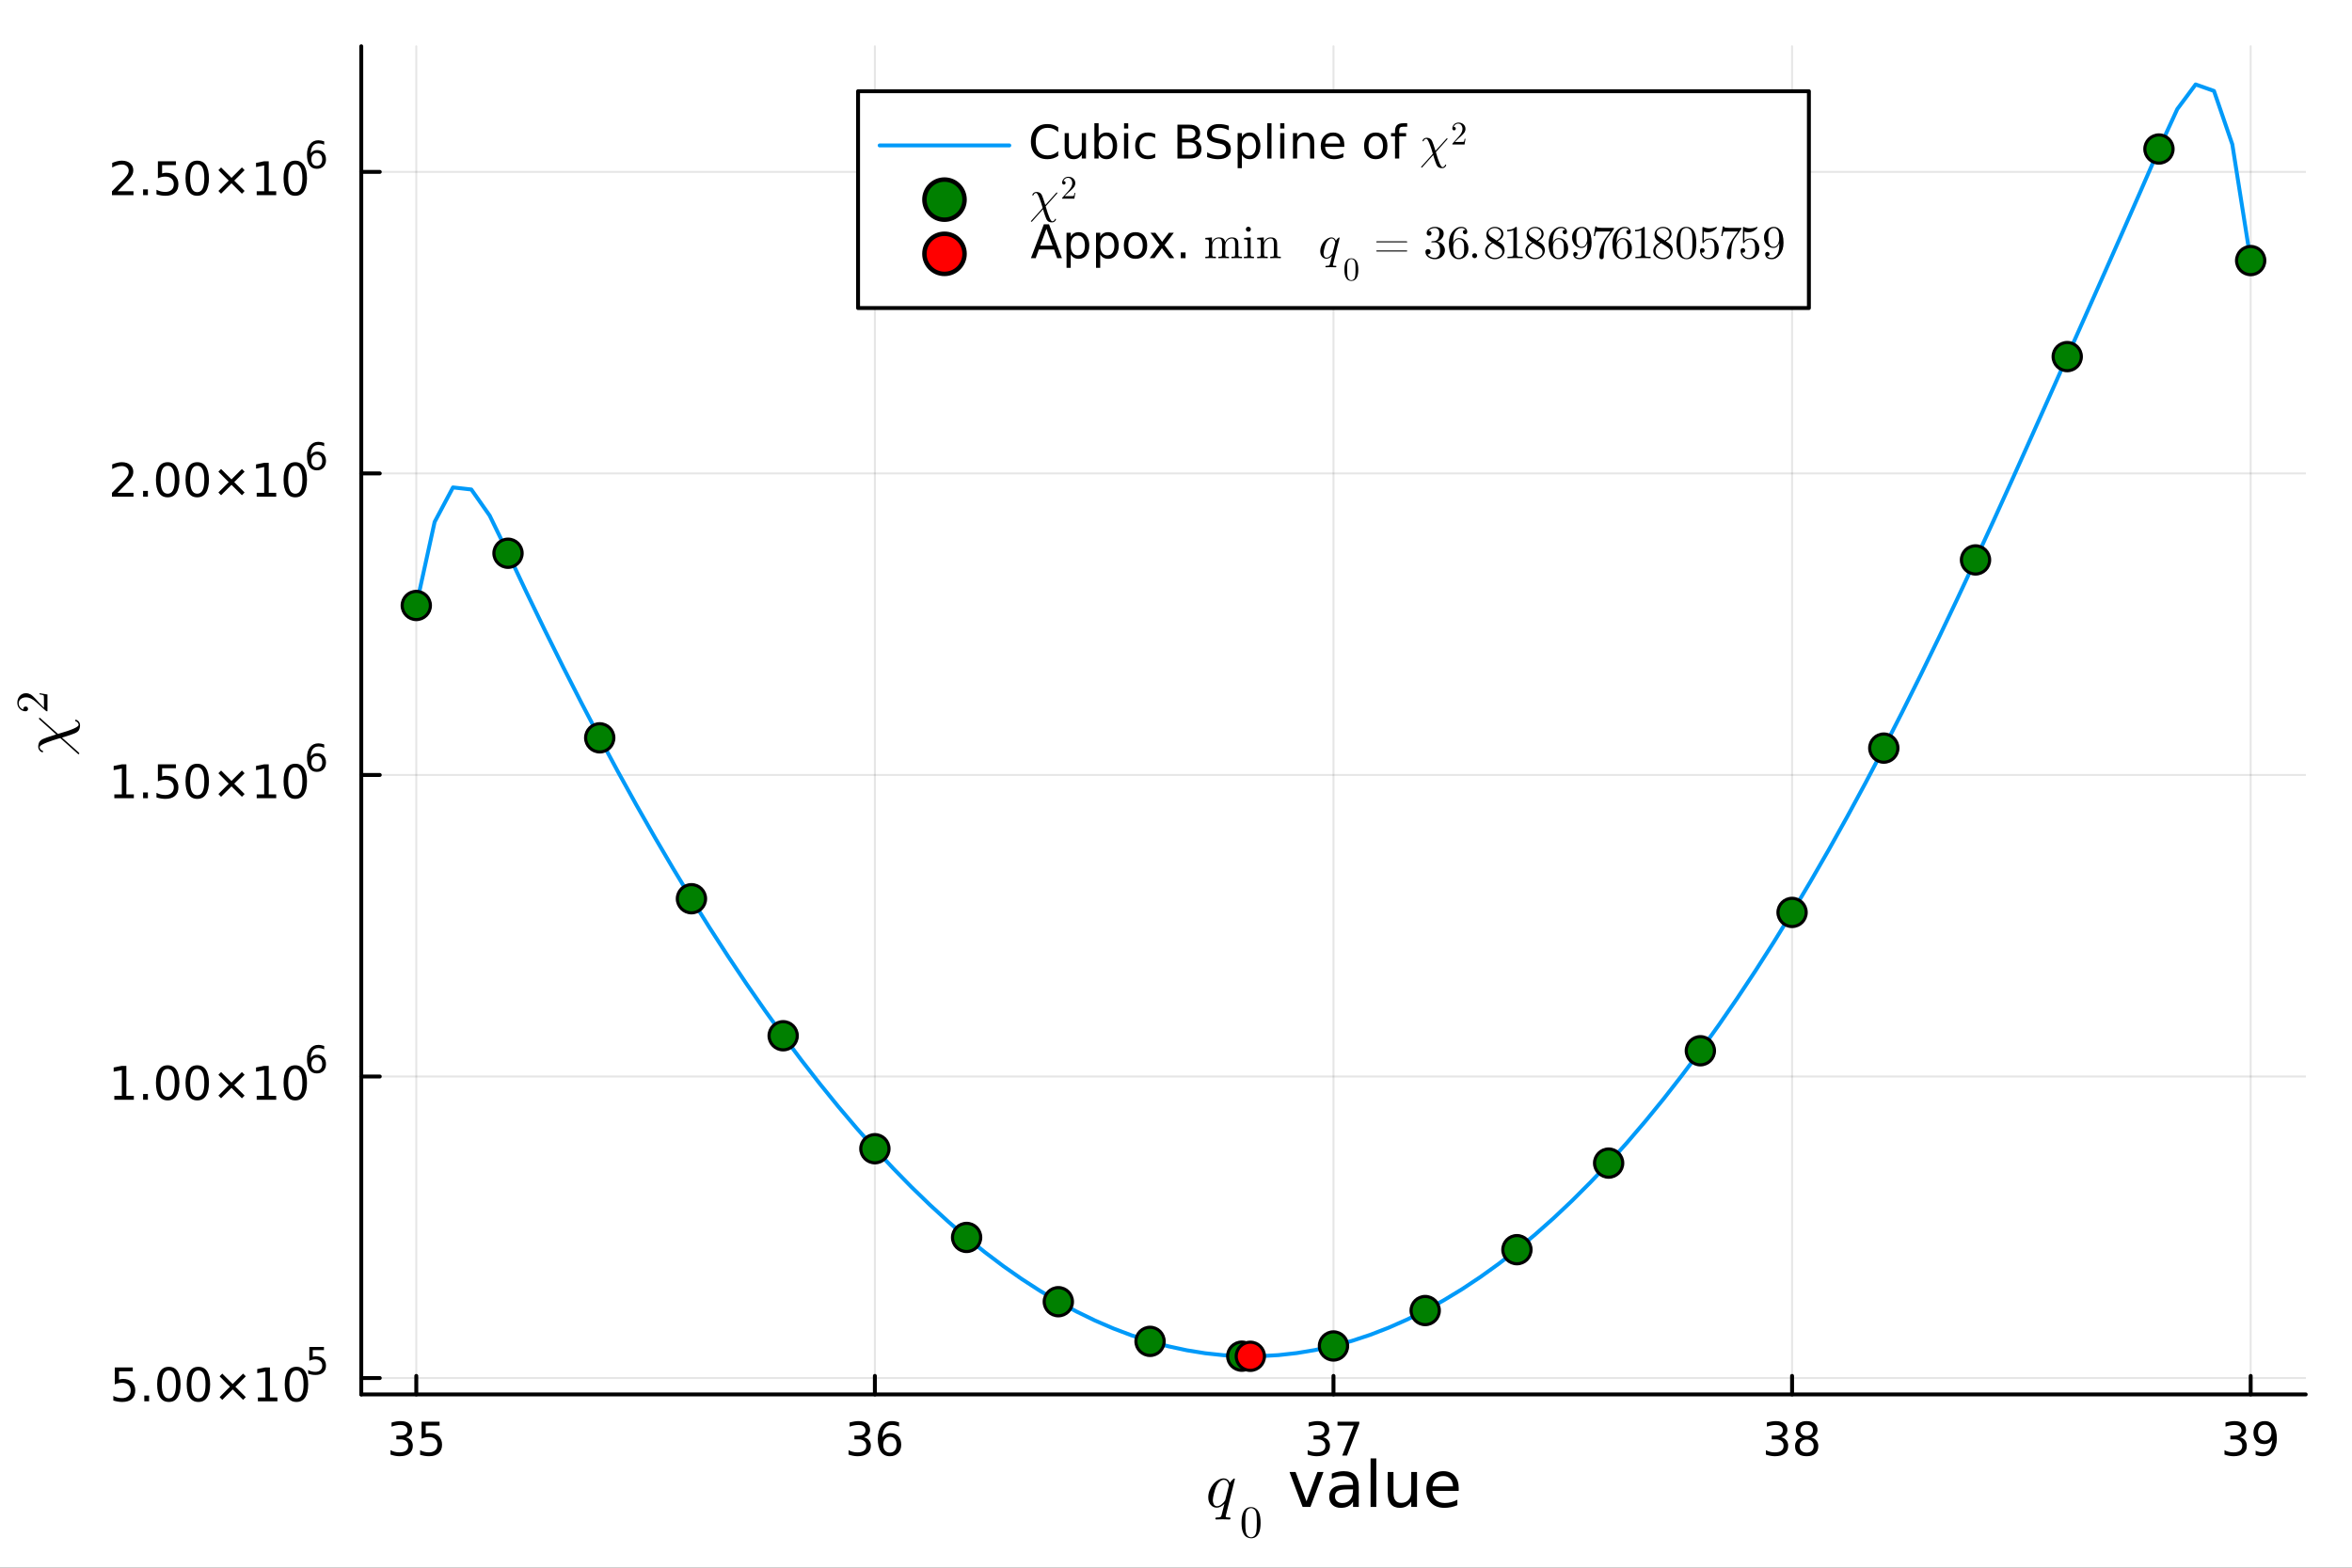 <?xml version="1.0" encoding="utf-8"?>
<svg xmlns="http://www.w3.org/2000/svg" xmlns:xlink="http://www.w3.org/1999/xlink" width="600" height="400" viewBox="0 0 2400 1600">
<rect x="0" y="0" width="2400" height="1600" fill="#333333" stroke="none"/>
<defs>
  <clipPath id="clip940">
    <rect x="0" y="0" width="2400" height="1600"/>
  </clipPath>
</defs>
<path clip-path="url(#clip940)" d="M0 1600 L2400 1600 L2400 0 L0 0  Z" fill="#ffffff" fill-rule="evenodd" fill-opacity="1"/>
<defs>
  <clipPath id="clip941">
    <rect x="480" y="0" width="1681" height="1600"/>
  </clipPath>
</defs>
<defs>
  <clipPath id="clip942">
    <rect x="234" y="47" width="2120" height="1377"/>
  </clipPath>
</defs>
<path clip-path="url(#clip940)" d="M368.631 1423.18 L2352.76 1423.18 L2352.76 47.244 L368.631 47.244  Z" fill="#ffffff" fill-rule="evenodd" fill-opacity="1"/>
<defs>
  <clipPath id="clip943">
    <rect x="368" y="47" width="1985" height="1377"/>
  </clipPath>
</defs>
<polyline clip-path="url(#clip943)" style="stroke:#000000; stroke-linecap:round; stroke-linejoin:round; stroke-width:2; stroke-opacity:0.1; fill:none" points="424.786,1423.18 424.786,47.244 "/>
<polyline clip-path="url(#clip943)" style="stroke:#000000; stroke-linecap:round; stroke-linejoin:round; stroke-width:2; stroke-opacity:0.1; fill:none" points="892.74,1423.18 892.74,47.244 "/>
<polyline clip-path="url(#clip943)" style="stroke:#000000; stroke-linecap:round; stroke-linejoin:round; stroke-width:2; stroke-opacity:0.1; fill:none" points="1360.69,1423.18 1360.69,47.244 "/>
<polyline clip-path="url(#clip943)" style="stroke:#000000; stroke-linecap:round; stroke-linejoin:round; stroke-width:2; stroke-opacity:0.1; fill:none" points="1828.65,1423.18 1828.65,47.244 "/>
<polyline clip-path="url(#clip943)" style="stroke:#000000; stroke-linecap:round; stroke-linejoin:round; stroke-width:2; stroke-opacity:0.1; fill:none" points="2296.6,1423.18 2296.6,47.244 "/>
<polyline clip-path="url(#clip940)" style="stroke:#000000; stroke-linecap:round; stroke-linejoin:round; stroke-width:4; stroke-opacity:1; fill:none" points="368.631,1423.18 2352.76,1423.18 "/>
<polyline clip-path="url(#clip940)" style="stroke:#000000; stroke-linecap:round; stroke-linejoin:round; stroke-width:4; stroke-opacity:1; fill:none" points="424.786,1423.18 424.786,1404.28 "/>
<polyline clip-path="url(#clip940)" style="stroke:#000000; stroke-linecap:round; stroke-linejoin:round; stroke-width:4; stroke-opacity:1; fill:none" points="892.74,1423.18 892.74,1404.28 "/>
<polyline clip-path="url(#clip940)" style="stroke:#000000; stroke-linecap:round; stroke-linejoin:round; stroke-width:4; stroke-opacity:1; fill:none" points="1360.69,1423.18 1360.69,1404.28 "/>
<polyline clip-path="url(#clip940)" style="stroke:#000000; stroke-linecap:round; stroke-linejoin:round; stroke-width:4; stroke-opacity:1; fill:none" points="1828.65,1423.18 1828.65,1404.28 "/>
<polyline clip-path="url(#clip940)" style="stroke:#000000; stroke-linecap:round; stroke-linejoin:round; stroke-width:4; stroke-opacity:1; fill:none" points="2296.6,1423.18 2296.6,1404.28 "/>
<path clip-path="url(#clip940)" d="M414.126 1466.95 Q417.483 1467.66 419.358 1469.93 Q421.256 1472.2 421.256 1475.53 Q421.256 1480.65 417.737 1483.45 Q414.219 1486.25 407.737 1486.25 Q405.561 1486.25 403.247 1485.81 Q400.955 1485.39 398.501 1484.54 L398.501 1480.02 Q400.446 1481.16 402.761 1481.74 Q405.075 1482.32 407.598 1482.32 Q411.997 1482.32 414.288 1480.58 Q416.603 1478.84 416.603 1475.53 Q416.603 1472.48 414.45 1470.77 Q412.321 1469.03 408.501 1469.03 L404.473 1469.03 L404.473 1465.19 L408.686 1465.19 Q412.135 1465.19 413.964 1463.82 Q415.793 1462.43 415.793 1459.84 Q415.793 1457.18 413.895 1455.77 Q412.02 1454.33 408.501 1454.33 Q406.58 1454.33 404.381 1454.75 Q402.182 1455.16 399.543 1456.04 L399.543 1451.88 Q402.205 1451.14 404.52 1450.77 Q406.858 1450.39 408.918 1450.39 Q414.242 1450.39 417.344 1452.83 Q420.446 1455.23 420.446 1459.35 Q420.446 1462.22 418.802 1464.21 Q417.159 1466.18 414.126 1466.95 Z" fill="#000000" fill-rule="nonzero" fill-opacity="1" /><path clip-path="url(#clip940)" d="M430.168 1451.02 L448.524 1451.02 L448.524 1454.96 L434.45 1454.96 L434.45 1463.43 Q435.469 1463.08 436.487 1462.92 Q437.506 1462.73 438.524 1462.73 Q444.311 1462.73 447.691 1465.9 Q451.07 1469.08 451.07 1474.49 Q451.07 1480.07 447.598 1483.17 Q444.126 1486.25 437.807 1486.25 Q435.631 1486.25 433.362 1485.88 Q431.117 1485.51 428.709 1484.77 L428.709 1480.07 Q430.793 1481.2 433.015 1481.76 Q435.237 1482.32 437.714 1482.32 Q441.719 1482.32 444.057 1480.21 Q446.395 1478.1 446.395 1474.49 Q446.395 1470.88 444.057 1468.77 Q441.719 1466.67 437.714 1466.67 Q435.839 1466.67 433.964 1467.08 Q432.112 1467.5 430.168 1468.38 L430.168 1451.02 Z" fill="#000000" fill-rule="nonzero" fill-opacity="1" /><path clip-path="url(#clip940)" d="M881.501 1466.95 Q884.858 1467.66 886.733 1469.93 Q888.631 1472.2 888.631 1475.53 Q888.631 1480.65 885.112 1483.45 Q881.594 1486.25 875.113 1486.25 Q872.937 1486.25 870.622 1485.81 Q868.33 1485.39 865.876 1484.54 L865.876 1480.02 Q867.821 1481.16 870.136 1481.74 Q872.451 1482.32 874.974 1482.32 Q879.372 1482.32 881.663 1480.58 Q883.978 1478.84 883.978 1475.53 Q883.978 1472.48 881.825 1470.77 Q879.696 1469.03 875.876 1469.03 L871.849 1469.03 L871.849 1465.19 L876.062 1465.19 Q879.511 1465.19 881.339 1463.82 Q883.168 1462.43 883.168 1459.84 Q883.168 1457.18 881.27 1455.77 Q879.395 1454.33 875.876 1454.33 Q873.955 1454.33 871.756 1454.75 Q869.557 1455.16 866.918 1456.04 L866.918 1451.88 Q869.58 1451.14 871.895 1450.77 Q874.233 1450.39 876.293 1450.39 Q881.617 1450.39 884.719 1452.83 Q887.821 1455.23 887.821 1459.35 Q887.821 1462.22 886.177 1464.21 Q884.534 1466.18 881.501 1466.95 Z" fill="#000000" fill-rule="nonzero" fill-opacity="1" /><path clip-path="url(#clip940)" d="M908.075 1466.44 Q904.927 1466.44 903.075 1468.59 Q901.247 1470.74 901.247 1474.49 Q901.247 1478.22 903.075 1480.39 Q904.927 1482.55 908.075 1482.55 Q911.223 1482.55 913.052 1480.39 Q914.904 1478.22 914.904 1474.49 Q914.904 1470.74 913.052 1468.59 Q911.223 1466.44 908.075 1466.44 M917.358 1451.78 L917.358 1456.04 Q915.598 1455.21 913.793 1454.77 Q912.01 1454.33 910.251 1454.33 Q905.622 1454.33 903.168 1457.45 Q900.737 1460.58 900.39 1466.9 Q901.756 1464.89 903.816 1463.82 Q905.876 1462.73 908.353 1462.73 Q913.561 1462.73 916.571 1465.9 Q919.603 1469.05 919.603 1474.49 Q919.603 1479.82 916.455 1483.03 Q913.307 1486.25 908.075 1486.25 Q902.08 1486.25 898.909 1481.67 Q895.737 1477.06 895.737 1468.33 Q895.737 1460.14 899.626 1455.28 Q903.515 1450.39 910.066 1450.39 Q911.825 1450.39 913.608 1450.74 Q915.413 1451.09 917.358 1451.78 Z" fill="#000000" fill-rule="nonzero" fill-opacity="1" /><path clip-path="url(#clip940)" d="M1349.99 1466.95 Q1353.34 1467.66 1355.22 1469.93 Q1357.12 1472.2 1357.12 1475.53 Q1357.12 1480.65 1353.6 1483.45 Q1350.08 1486.25 1343.6 1486.25 Q1341.42 1486.25 1339.11 1485.81 Q1336.82 1485.39 1334.36 1484.54 L1334.36 1480.02 Q1336.31 1481.16 1338.62 1481.74 Q1340.94 1482.32 1343.46 1482.32 Q1347.86 1482.32 1350.15 1480.58 Q1352.46 1478.84 1352.46 1475.53 Q1352.46 1472.48 1350.31 1470.77 Q1348.18 1469.03 1344.36 1469.03 L1340.33 1469.03 L1340.33 1465.19 L1344.55 1465.19 Q1348 1465.19 1349.83 1463.82 Q1351.65 1462.43 1351.65 1459.84 Q1351.65 1457.18 1349.76 1455.77 Q1347.88 1454.33 1344.36 1454.33 Q1342.44 1454.33 1340.24 1454.75 Q1338.04 1455.16 1335.4 1456.04 L1335.4 1451.88 Q1338.07 1451.14 1340.38 1450.77 Q1342.72 1450.39 1344.78 1450.39 Q1350.1 1450.39 1353.21 1452.83 Q1356.31 1455.23 1356.31 1459.35 Q1356.31 1462.22 1354.66 1464.21 Q1353.02 1466.18 1349.99 1466.95 Z" fill="#000000" fill-rule="nonzero" fill-opacity="1" /><path clip-path="url(#clip940)" d="M1364.8 1451.02 L1387.02 1451.02 L1387.02 1453.01 L1374.48 1485.58 L1369.59 1485.58 L1381.4 1454.96 L1364.8 1454.96 L1364.8 1451.02 Z" fill="#000000" fill-rule="nonzero" fill-opacity="1" /><path clip-path="url(#clip940)" d="M1817.54 1466.95 Q1820.89 1467.66 1822.77 1469.93 Q1824.67 1472.2 1824.67 1475.53 Q1824.67 1480.65 1821.15 1483.45 Q1817.63 1486.25 1811.15 1486.25 Q1808.97 1486.25 1806.66 1485.81 Q1804.37 1485.39 1801.91 1484.54 L1801.91 1480.02 Q1803.86 1481.16 1806.17 1481.74 Q1808.49 1482.32 1811.01 1482.32 Q1815.41 1482.32 1817.7 1480.58 Q1820.01 1478.84 1820.01 1475.53 Q1820.01 1472.48 1817.86 1470.77 Q1815.73 1469.03 1811.91 1469.03 L1807.88 1469.03 L1807.88 1465.19 L1812.1 1465.19 Q1815.55 1465.19 1817.37 1463.82 Q1819.2 1462.43 1819.2 1459.84 Q1819.2 1457.18 1817.31 1455.77 Q1815.43 1454.33 1811.91 1454.33 Q1809.99 1454.33 1807.79 1454.75 Q1805.59 1455.16 1802.95 1456.04 L1802.95 1451.88 Q1805.62 1451.14 1807.93 1450.77 Q1810.27 1450.39 1812.33 1450.39 Q1817.65 1450.39 1820.75 1452.83 Q1823.86 1455.23 1823.86 1459.35 Q1823.86 1462.22 1822.21 1464.21 Q1820.57 1466.18 1817.54 1466.95 Z" fill="#000000" fill-rule="nonzero" fill-opacity="1" /><path clip-path="url(#clip940)" d="M1843.53 1469.17 Q1840.2 1469.17 1838.28 1470.95 Q1836.38 1472.73 1836.38 1475.86 Q1836.38 1478.98 1838.28 1480.77 Q1840.2 1482.55 1843.53 1482.55 Q1846.87 1482.55 1848.79 1480.77 Q1850.71 1478.96 1850.71 1475.86 Q1850.71 1472.73 1848.79 1470.95 Q1846.89 1469.17 1843.53 1469.17 M1838.86 1467.18 Q1835.85 1466.44 1834.16 1464.38 Q1832.49 1462.32 1832.49 1459.35 Q1832.49 1455.21 1835.43 1452.8 Q1838.39 1450.39 1843.53 1450.39 Q1848.69 1450.39 1851.63 1452.8 Q1854.57 1455.21 1854.57 1459.35 Q1854.57 1462.32 1852.88 1464.38 Q1851.22 1466.44 1848.23 1467.18 Q1851.61 1467.96 1853.49 1470.26 Q1855.38 1472.55 1855.38 1475.86 Q1855.38 1480.88 1852.3 1483.57 Q1849.25 1486.25 1843.53 1486.25 Q1837.81 1486.25 1834.74 1483.57 Q1831.68 1480.88 1831.68 1475.86 Q1831.68 1472.55 1833.58 1470.26 Q1835.48 1467.96 1838.86 1467.18 M1837.14 1459.79 Q1837.14 1462.48 1838.81 1463.98 Q1840.5 1465.49 1843.53 1465.49 Q1846.54 1465.49 1848.23 1463.98 Q1849.94 1462.48 1849.94 1459.79 Q1849.94 1457.11 1848.23 1455.6 Q1846.54 1454.1 1843.53 1454.1 Q1840.5 1454.1 1838.81 1455.6 Q1837.14 1457.11 1837.14 1459.79 Z" fill="#000000" fill-rule="nonzero" fill-opacity="1" /><path clip-path="url(#clip940)" d="M2285.54 1466.95 Q2288.89 1467.66 2290.77 1469.93 Q2292.67 1472.2 2292.67 1475.53 Q2292.67 1480.65 2289.15 1483.45 Q2285.63 1486.25 2279.15 1486.25 Q2276.97 1486.25 2274.66 1485.81 Q2272.37 1485.39 2269.91 1484.54 L2269.91 1480.02 Q2271.86 1481.16 2274.17 1481.74 Q2276.49 1482.32 2279.01 1482.32 Q2283.41 1482.32 2285.7 1480.58 Q2288.01 1478.84 2288.01 1475.53 Q2288.01 1472.48 2285.86 1470.77 Q2283.73 1469.03 2279.91 1469.03 L2275.88 1469.03 L2275.88 1465.19 L2280.1 1465.19 Q2283.55 1465.19 2285.37 1463.82 Q2287.2 1462.43 2287.2 1459.84 Q2287.2 1457.18 2285.31 1455.77 Q2283.43 1454.33 2279.91 1454.33 Q2277.99 1454.33 2275.79 1454.75 Q2273.59 1455.16 2270.95 1456.04 L2270.95 1451.88 Q2273.62 1451.14 2275.93 1450.77 Q2278.27 1450.39 2280.33 1450.39 Q2285.65 1450.39 2288.75 1452.83 Q2291.86 1455.23 2291.86 1459.35 Q2291.86 1462.22 2290.21 1464.21 Q2288.57 1466.18 2285.54 1466.95 Z" fill="#000000" fill-rule="nonzero" fill-opacity="1" /><path clip-path="url(#clip940)" d="M2301.67 1484.86 L2301.67 1480.6 Q2303.43 1481.44 2305.24 1481.88 Q2307.04 1482.32 2308.78 1482.32 Q2313.41 1482.32 2315.84 1479.21 Q2318.29 1476.09 2318.64 1469.75 Q2317.3 1471.74 2315.24 1472.8 Q2313.18 1473.87 2310.68 1473.87 Q2305.49 1473.87 2302.46 1470.74 Q2299.45 1467.59 2299.45 1462.15 Q2299.45 1456.83 2302.6 1453.61 Q2305.74 1450.39 2310.98 1450.39 Q2316.97 1450.39 2320.12 1455 Q2323.29 1459.58 2323.29 1468.33 Q2323.29 1476.51 2319.4 1481.39 Q2315.54 1486.25 2308.99 1486.25 Q2307.23 1486.25 2305.42 1485.9 Q2303.62 1485.56 2301.67 1484.86 M2310.98 1470.21 Q2314.12 1470.21 2315.95 1468.06 Q2317.81 1465.9 2317.81 1462.15 Q2317.81 1458.43 2315.95 1456.27 Q2314.12 1454.1 2310.98 1454.1 Q2307.83 1454.1 2305.98 1456.27 Q2304.15 1458.43 2304.15 1462.15 Q2304.15 1465.9 2305.98 1468.06 Q2307.83 1470.21 2310.98 1470.21 Z" fill="#000000" fill-rule="nonzero" fill-opacity="1" /><path clip-path="url(#clip940)" d="M1260.1 1509.56 L1250.99 1546.24 Q1250.73 1547.4 1250.73 1547.69 Q1250.73 1548.08 1250.83 1548.24 Q1250.96 1548.43 1251.67 1548.6 Q1252.41 1548.76 1253.89 1548.76 Q1254.44 1548.76 1254.63 1548.76 Q1254.82 1548.76 1255.11 1548.82 Q1255.4 1548.89 1255.5 1549.05 Q1255.6 1549.21 1255.6 1549.47 Q1255.6 1550.79 1254.44 1550.79 Q1253.34 1550.79 1251.06 1550.69 Q1248.77 1550.59 1247.64 1550.59 Q1246.55 1550.59 1244.32 1550.69 Q1242.1 1550.79 1241.04 1550.79 Q1240.65 1550.79 1240.43 1550.59 Q1240.2 1550.43 1240.2 1550.24 L1240.17 1550.08 Q1240.17 1549.18 1240.52 1548.95 Q1240.88 1548.76 1241.68 1548.76 Q1244.45 1548.72 1245.26 1548.34 Q1246.06 1547.95 1246.45 1546.57 L1249.41 1534.78 Q1245.45 1538.74 1241.62 1538.74 Q1237.92 1538.74 1235.4 1535.84 Q1232.92 1532.91 1232.92 1528.18 Q1232.92 1524.67 1234.31 1521.12 Q1235.73 1517.58 1237.92 1514.91 Q1240.14 1512.24 1243.04 1510.56 Q1245.93 1508.85 1248.8 1508.85 Q1250.64 1508.85 1252.28 1509.92 Q1253.95 1510.98 1254.95 1513.46 Q1255.79 1512.04 1257.34 1510.5 Q1258.88 1508.92 1259.43 1508.92 Q1259.75 1508.92 1259.91 1509.14 Q1260.1 1509.34 1260.1 1509.56 M1254.02 1516.1 Q1254.02 1515.78 1253.76 1514.97 Q1253.53 1514.17 1253.02 1513.07 Q1252.54 1511.95 1251.41 1511.14 Q1250.28 1510.3 1248.8 1510.3 Q1246.68 1510.3 1244.39 1512.36 Q1242.13 1514.39 1240.65 1517.94 Q1239.72 1520.25 1238.66 1524.57 Q1237.59 1528.89 1237.59 1531.08 Q1237.59 1531.59 1237.63 1532.17 Q1237.69 1532.75 1237.95 1533.72 Q1238.2 1534.68 1238.59 1535.42 Q1239.01 1536.16 1239.85 1536.71 Q1240.68 1537.26 1241.81 1537.26 Q1244.26 1537.26 1246.71 1535.17 Q1249.15 1533.07 1250.19 1531.2 Q1250.31 1531.01 1252.15 1523.7 Q1254.02 1516.39 1254.02 1516.1 Z" fill="#000000" fill-rule="nonzero" fill-opacity="1" /><path clip-path="url(#clip940)" d="M1266.89 1554.17 Q1266.89 1547.38 1268.6 1543.68 Q1270.99 1538.18 1276.62 1538.18 Q1277.82 1538.18 1279.06 1538.52 Q1280.32 1538.84 1281.9 1540.08 Q1283.5 1541.32 1284.47 1543.35 Q1286.32 1547.27 1286.32 1554.17 Q1286.32 1560.91 1284.6 1564.58 Q1282.1 1569.95 1276.58 1569.95 Q1274.51 1569.95 1272.39 1568.89 Q1270.29 1567.83 1268.96 1565.28 Q1266.89 1561.47 1266.89 1554.17 M1270.72 1553.6 Q1270.72 1560.57 1271.21 1563.34 Q1271.78 1566.34 1273.31 1567.65 Q1274.87 1568.93 1276.58 1568.93 Q1278.43 1568.93 1279.96 1567.56 Q1281.52 1566.16 1281.99 1563.16 Q1282.51 1560.21 1282.49 1553.6 Q1282.49 1547.18 1282.03 1544.61 Q1281.43 1541.61 1279.8 1540.41 Q1278.2 1539.2 1276.58 1539.2 Q1275.97 1539.2 1275.32 1539.38 Q1274.69 1539.56 1273.76 1540.08 Q1272.84 1540.59 1272.12 1541.88 Q1271.42 1543.16 1271.08 1545.1 Q1270.72 1547.61 1270.72 1553.6 Z" fill="#000000" fill-rule="nonzero" fill-opacity="1" /><path clip-path="url(#clip940)" d="M1315.83 1502.35 L1322.03 1502.35 L1333.17 1532.27 L1344.31 1502.35 L1350.52 1502.35 L1337.15 1538 L1329.19 1538 L1315.83 1502.35 Z" fill="#000000" fill-rule="nonzero" fill-opacity="1" /><path clip-path="url(#clip940)" d="M1374.8 1520.08 Q1367.71 1520.08 1364.97 1521.7 Q1362.23 1523.33 1362.23 1527.24 Q1362.23 1530.36 1364.27 1532.21 Q1366.34 1534.02 1369.87 1534.02 Q1374.74 1534.02 1377.67 1530.58 Q1380.63 1527.11 1380.63 1521.39 L1380.63 1520.08 L1374.8 1520.08 M1386.49 1517.66 L1386.49 1538 L1380.63 1538 L1380.63 1532.59 Q1378.62 1535.84 1375.63 1537.4 Q1372.64 1538.92 1368.31 1538.92 Q1362.84 1538.92 1359.59 1535.87 Q1356.38 1532.78 1356.38 1527.62 Q1356.38 1521.61 1360.39 1518.55 Q1364.43 1515.5 1372.42 1515.5 L1380.63 1515.5 L1380.63 1514.92 Q1380.63 1510.88 1377.96 1508.69 Q1375.31 1506.46 1370.51 1506.46 Q1367.45 1506.46 1364.56 1507.19 Q1361.66 1507.92 1358.99 1509.39 L1358.99 1503.98 Q1362.2 1502.73 1365.22 1502.13 Q1368.25 1501.49 1371.11 1501.49 Q1378.85 1501.49 1382.67 1505.5 Q1386.49 1509.51 1386.49 1517.66 Z" fill="#000000" fill-rule="nonzero" fill-opacity="1" /><path clip-path="url(#clip940)" d="M1398.55 1488.47 L1404.4 1488.47 L1404.4 1538 L1398.55 1538 L1398.55 1488.47 Z" fill="#000000" fill-rule="nonzero" fill-opacity="1" /><path clip-path="url(#clip940)" d="M1416.05 1523.93 L1416.05 1502.35 L1421.91 1502.35 L1421.91 1523.71 Q1421.91 1528.77 1423.88 1531.32 Q1425.86 1533.83 1429.8 1533.83 Q1434.55 1533.83 1437.28 1530.81 Q1440.05 1527.78 1440.05 1522.56 L1440.05 1502.35 L1445.91 1502.35 L1445.91 1538 L1440.05 1538 L1440.05 1532.53 Q1437.92 1535.77 1435.09 1537.36 Q1432.29 1538.92 1428.56 1538.92 Q1422.42 1538.92 1419.24 1535.1 Q1416.05 1531.28 1416.05 1523.93 M1430.79 1501.49 L1430.79 1501.49 Z" fill="#000000" fill-rule="nonzero" fill-opacity="1" /><path clip-path="url(#clip940)" d="M1488.46 1518.71 L1488.46 1521.58 L1461.54 1521.58 Q1461.92 1527.62 1465.17 1530.81 Q1468.44 1533.96 1474.27 1533.96 Q1477.64 1533.96 1480.79 1533.13 Q1483.98 1532.3 1487.1 1530.65 L1487.1 1536.19 Q1483.94 1537.52 1480.63 1538.22 Q1477.32 1538.92 1473.92 1538.92 Q1465.39 1538.92 1460.39 1533.96 Q1455.43 1528.99 1455.43 1520.53 Q1455.43 1511.77 1460.14 1506.65 Q1464.88 1501.49 1472.9 1501.49 Q1480.09 1501.49 1484.26 1506.14 Q1488.46 1510.75 1488.46 1518.71 M1482.61 1516.99 Q1482.54 1512.19 1479.9 1509.32 Q1477.29 1506.46 1472.96 1506.46 Q1468.06 1506.46 1465.1 1509.23 Q1462.17 1512 1461.73 1517.02 L1482.61 1516.99 Z" fill="#000000" fill-rule="nonzero" fill-opacity="1" /><polyline clip-path="url(#clip943)" style="stroke:#000000; stroke-linecap:round; stroke-linejoin:round; stroke-width:2; stroke-opacity:0.1; fill:none" points="368.631,1406.45 2352.76,1406.45 "/>
<polyline clip-path="url(#clip943)" style="stroke:#000000; stroke-linecap:round; stroke-linejoin:round; stroke-width:2; stroke-opacity:0.1; fill:none" points="368.631,1098.69 2352.76,1098.69 "/>
<polyline clip-path="url(#clip943)" style="stroke:#000000; stroke-linecap:round; stroke-linejoin:round; stroke-width:2; stroke-opacity:0.1; fill:none" points="368.631,790.937 2352.76,790.937 "/>
<polyline clip-path="url(#clip943)" style="stroke:#000000; stroke-linecap:round; stroke-linejoin:round; stroke-width:2; stroke-opacity:0.1; fill:none" points="368.631,483.179 2352.76,483.179 "/>
<polyline clip-path="url(#clip943)" style="stroke:#000000; stroke-linecap:round; stroke-linejoin:round; stroke-width:2; stroke-opacity:0.1; fill:none" points="368.631,175.421 2352.76,175.421 "/>
<polyline clip-path="url(#clip940)" style="stroke:#000000; stroke-linecap:round; stroke-linejoin:round; stroke-width:4; stroke-opacity:1; fill:none" points="368.631,1423.18 368.631,47.244 "/>
<polyline clip-path="url(#clip940)" style="stroke:#000000; stroke-linecap:round; stroke-linejoin:round; stroke-width:4; stroke-opacity:1; fill:none" points="368.631,1406.45 387.529,1406.45 "/>
<polyline clip-path="url(#clip940)" style="stroke:#000000; stroke-linecap:round; stroke-linejoin:round; stroke-width:4; stroke-opacity:1; fill:none" points="368.631,1098.69 387.529,1098.69 "/>
<polyline clip-path="url(#clip940)" style="stroke:#000000; stroke-linecap:round; stroke-linejoin:round; stroke-width:4; stroke-opacity:1; fill:none" points="368.631,790.937 387.529,790.937 "/>
<polyline clip-path="url(#clip940)" style="stroke:#000000; stroke-linecap:round; stroke-linejoin:round; stroke-width:4; stroke-opacity:1; fill:none" points="368.631,483.179 387.529,483.179 "/>
<polyline clip-path="url(#clip940)" style="stroke:#000000; stroke-linecap:round; stroke-linejoin:round; stroke-width:4; stroke-opacity:1; fill:none" points="368.631,175.421 387.529,175.421 "/>
<path clip-path="url(#clip940)" d="M117.126 1395.62 L135.483 1395.62 L135.483 1399.56 L121.409 1399.56 L121.409 1408.03 Q122.427 1407.68 123.446 1407.52 Q124.464 1407.33 125.483 1407.33 Q131.27 1407.33 134.649 1410.5 Q138.029 1413.68 138.029 1419.09 Q138.029 1424.67 134.557 1427.77 Q131.084 1430.85 124.765 1430.85 Q122.589 1430.85 120.321 1430.48 Q118.075 1430.11 115.668 1429.37 L115.668 1424.67 Q117.751 1425.8 119.973 1426.36 Q122.196 1426.92 124.672 1426.92 Q128.677 1426.92 131.015 1424.81 Q133.353 1422.7 133.353 1419.09 Q133.353 1415.48 131.015 1413.37 Q128.677 1411.27 124.672 1411.27 Q122.797 1411.27 120.922 1411.68 Q119.071 1412.1 117.126 1412.98 L117.126 1395.62 Z" fill="#000000" fill-rule="nonzero" fill-opacity="1" /><path clip-path="url(#clip940)" d="M147.242 1424.3 L152.126 1424.3 L152.126 1430.18 L147.242 1430.18 L147.242 1424.3 Z" fill="#000000" fill-rule="nonzero" fill-opacity="1" /><path clip-path="url(#clip940)" d="M172.311 1398.7 Q168.7 1398.7 166.871 1402.26 Q165.066 1405.81 165.066 1412.93 Q165.066 1420.04 166.871 1423.61 Q168.7 1427.15 172.311 1427.15 Q175.945 1427.15 177.751 1423.61 Q179.58 1420.04 179.58 1412.93 Q179.58 1405.81 177.751 1402.26 Q175.945 1398.7 172.311 1398.7 M172.311 1394.99 Q178.121 1394.99 181.177 1399.6 Q184.255 1404.18 184.255 1412.93 Q184.255 1421.66 181.177 1426.27 Q178.121 1430.85 172.311 1430.85 Q166.501 1430.85 163.422 1426.27 Q160.367 1421.66 160.367 1412.93 Q160.367 1404.18 163.422 1399.6 Q166.501 1394.99 172.311 1394.99 Z" fill="#000000" fill-rule="nonzero" fill-opacity="1" /><path clip-path="url(#clip940)" d="M202.473 1398.7 Q198.862 1398.7 197.033 1402.26 Q195.228 1405.81 195.228 1412.93 Q195.228 1420.04 197.033 1423.61 Q198.862 1427.15 202.473 1427.15 Q206.107 1427.15 207.913 1423.61 Q209.741 1420.04 209.741 1412.93 Q209.741 1405.81 207.913 1402.26 Q206.107 1398.7 202.473 1398.7 M202.473 1394.99 Q208.283 1394.99 211.339 1399.6 Q214.417 1404.18 214.417 1412.93 Q214.417 1421.66 211.339 1426.27 Q208.283 1430.85 202.473 1430.85 Q196.663 1430.85 193.584 1426.27 Q190.529 1421.66 190.529 1412.93 Q190.529 1404.18 193.584 1399.6 Q196.663 1394.99 202.473 1394.99 Z" fill="#000000" fill-rule="nonzero" fill-opacity="1" /><path clip-path="url(#clip940)" d="M250.806 1404.72 L240.227 1415.34 L250.806 1425.92 L248.051 1428.72 L237.426 1418.1 L226.802 1428.72 L224.07 1425.92 L234.626 1415.34 L224.07 1404.72 L226.802 1401.92 L237.426 1412.54 L248.051 1401.92 L250.806 1404.72 Z" fill="#000000" fill-rule="nonzero" fill-opacity="1" /><path clip-path="url(#clip940)" d="M263.167 1426.24 L270.806 1426.24 L270.806 1399.88 L262.496 1401.55 L262.496 1397.29 L270.76 1395.62 L275.436 1395.62 L275.436 1426.24 L283.074 1426.24 L283.074 1430.18 L263.167 1430.18 L263.167 1426.24 Z" fill="#000000" fill-rule="nonzero" fill-opacity="1" /><path clip-path="url(#clip940)" d="M302.519 1398.7 Q298.908 1398.7 297.079 1402.26 Q295.273 1405.81 295.273 1412.93 Q295.273 1420.04 297.079 1423.61 Q298.908 1427.15 302.519 1427.15 Q306.153 1427.15 307.958 1423.61 Q309.787 1420.04 309.787 1412.93 Q309.787 1405.81 307.958 1402.26 Q306.153 1398.7 302.519 1398.7 M302.519 1394.99 Q308.329 1394.99 311.384 1399.6 Q314.463 1404.18 314.463 1412.93 Q314.463 1421.66 311.384 1426.27 Q308.329 1430.85 302.519 1430.85 Q296.709 1430.85 293.63 1426.27 Q290.574 1421.66 290.574 1412.93 Q290.574 1404.18 293.63 1399.6 Q296.709 1394.99 302.519 1394.99 Z" fill="#000000" fill-rule="nonzero" fill-opacity="1" /><path clip-path="url(#clip940)" d="M315.648 1374.69 L330.563 1374.69 L330.563 1377.89 L319.127 1377.89 L319.127 1384.77 Q319.955 1384.49 320.782 1384.36 Q321.61 1384.21 322.438 1384.21 Q327.14 1384.21 329.885 1386.78 Q332.631 1389.36 332.631 1393.76 Q332.631 1398.29 329.81 1400.81 Q326.989 1403.31 321.855 1403.31 Q320.087 1403.31 318.243 1403.01 Q316.419 1402.71 314.463 1402.11 L314.463 1398.29 Q316.156 1399.21 317.961 1399.67 Q319.767 1400.12 321.779 1400.12 Q325.033 1400.12 326.933 1398.41 Q328.832 1396.69 328.832 1393.76 Q328.832 1390.83 326.933 1389.12 Q325.033 1387.4 321.779 1387.4 Q320.256 1387.4 318.732 1387.74 Q317.228 1388.08 315.648 1388.8 L315.648 1374.69 Z" fill="#000000" fill-rule="nonzero" fill-opacity="1" /><path clip-path="url(#clip940)" d="M116.668 1118.49 L124.306 1118.49 L124.306 1092.12 L115.996 1093.79 L115.996 1089.53 L124.26 1087.86 L128.936 1087.86 L128.936 1118.49 L136.575 1118.49 L136.575 1122.42 L116.668 1122.42 L116.668 1118.49 Z" fill="#000000" fill-rule="nonzero" fill-opacity="1" /><path clip-path="url(#clip940)" d="M146.019 1116.54 L150.903 1116.54 L150.903 1122.42 L146.019 1122.42 L146.019 1116.54 Z" fill="#000000" fill-rule="nonzero" fill-opacity="1" /><path clip-path="url(#clip940)" d="M171.089 1090.94 Q167.477 1090.94 165.649 1094.51 Q163.843 1098.05 163.843 1105.18 Q163.843 1112.28 165.649 1115.85 Q167.477 1119.39 171.089 1119.39 Q174.723 1119.39 176.528 1115.85 Q178.357 1112.28 178.357 1105.18 Q178.357 1098.05 176.528 1094.51 Q174.723 1090.94 171.089 1090.94 M171.089 1087.24 Q176.899 1087.24 179.954 1091.84 Q183.033 1096.43 183.033 1105.18 Q183.033 1113.9 179.954 1118.51 Q176.899 1123.09 171.089 1123.09 Q165.278 1123.09 162.2 1118.51 Q159.144 1113.9 159.144 1105.18 Q159.144 1096.43 162.2 1091.84 Q165.278 1087.24 171.089 1087.24 Z" fill="#000000" fill-rule="nonzero" fill-opacity="1" /><path clip-path="url(#clip940)" d="M201.25 1090.94 Q197.639 1090.94 195.811 1094.51 Q194.005 1098.05 194.005 1105.18 Q194.005 1112.28 195.811 1115.85 Q197.639 1119.39 201.25 1119.39 Q204.885 1119.39 206.69 1115.85 Q208.519 1112.28 208.519 1105.18 Q208.519 1098.05 206.69 1094.51 Q204.885 1090.94 201.25 1090.94 M201.25 1087.24 Q207.061 1087.24 210.116 1091.84 Q213.195 1096.43 213.195 1105.18 Q213.195 1113.9 210.116 1118.51 Q207.061 1123.09 201.25 1123.09 Q195.44 1123.09 192.362 1118.51 Q189.306 1113.9 189.306 1105.18 Q189.306 1096.43 192.362 1091.84 Q195.44 1087.24 201.25 1087.24 Z" fill="#000000" fill-rule="nonzero" fill-opacity="1" /><path clip-path="url(#clip940)" d="M249.584 1096.96 L239.005 1107.58 L249.584 1118.16 L246.829 1120.96 L236.204 1110.34 L225.579 1120.96 L222.848 1118.16 L233.403 1107.58 L222.848 1096.96 L225.579 1094.16 L236.204 1104.78 L246.829 1094.16 L249.584 1096.96 Z" fill="#000000" fill-rule="nonzero" fill-opacity="1" /><path clip-path="url(#clip940)" d="M261.945 1118.49 L269.583 1118.49 L269.583 1092.12 L261.273 1093.79 L261.273 1089.53 L269.537 1087.86 L274.213 1087.86 L274.213 1118.49 L281.852 1118.49 L281.852 1122.42 L261.945 1122.42 L261.945 1118.49 Z" fill="#000000" fill-rule="nonzero" fill-opacity="1" /><path clip-path="url(#clip940)" d="M301.296 1090.94 Q297.685 1090.94 295.856 1094.51 Q294.051 1098.05 294.051 1105.18 Q294.051 1112.28 295.856 1115.85 Q297.685 1119.39 301.296 1119.39 Q304.93 1119.39 306.736 1115.85 Q308.565 1112.28 308.565 1105.18 Q308.565 1098.05 306.736 1094.51 Q304.93 1090.94 301.296 1090.94 M301.296 1087.24 Q307.106 1087.24 310.162 1091.84 Q313.241 1096.43 313.241 1105.18 Q313.241 1113.9 310.162 1118.51 Q307.106 1123.09 301.296 1123.09 Q295.486 1123.09 292.407 1118.51 Q289.352 1113.9 289.352 1105.18 Q289.352 1096.43 292.407 1091.84 Q295.486 1087.24 301.296 1087.24 Z" fill="#000000" fill-rule="nonzero" fill-opacity="1" /><path clip-path="url(#clip940)" d="M323.265 1079.46 Q320.707 1079.46 319.203 1081.21 Q317.717 1082.96 317.717 1086 Q317.717 1089.03 319.203 1090.8 Q320.707 1092.55 323.265 1092.55 Q325.823 1092.55 327.309 1090.8 Q328.813 1089.03 328.813 1086 Q328.813 1082.96 327.309 1081.21 Q325.823 1079.46 323.265 1079.46 M330.807 1067.55 L330.807 1071.01 Q329.378 1070.34 327.911 1069.98 Q326.462 1069.62 325.033 1069.62 Q321.271 1069.62 319.278 1072.16 Q317.303 1074.7 317.021 1079.83 Q318.131 1078.2 319.804 1077.33 Q321.478 1076.45 323.491 1076.45 Q327.723 1076.45 330.168 1079.03 Q332.631 1081.58 332.631 1086 Q332.631 1090.33 330.074 1092.94 Q327.516 1095.56 323.265 1095.56 Q318.394 1095.56 315.817 1091.83 Q313.241 1088.09 313.241 1081 Q313.241 1074.34 316.4 1070.39 Q319.56 1066.42 324.883 1066.42 Q326.312 1066.42 327.76 1066.71 Q329.227 1066.99 330.807 1067.55 Z" fill="#000000" fill-rule="nonzero" fill-opacity="1" /><path clip-path="url(#clip940)" d="M116.668 810.729 L124.306 810.729 L124.306 784.364 L115.996 786.03 L115.996 781.771 L124.26 780.104 L128.936 780.104 L128.936 810.729 L136.575 810.729 L136.575 814.664 L116.668 814.664 L116.668 810.729 Z" fill="#000000" fill-rule="nonzero" fill-opacity="1" /><path clip-path="url(#clip940)" d="M146.019 808.785 L150.903 808.785 L150.903 814.664 L146.019 814.664 L146.019 808.785 Z" fill="#000000" fill-rule="nonzero" fill-opacity="1" /><path clip-path="url(#clip940)" d="M161.135 780.104 L179.491 780.104 L179.491 784.04 L165.417 784.04 L165.417 792.512 Q166.436 792.165 167.454 792.002 Q168.473 791.817 169.491 791.817 Q175.278 791.817 178.658 794.989 Q182.038 798.16 182.038 803.577 Q182.038 809.155 178.565 812.257 Q175.093 815.336 168.774 815.336 Q166.598 815.336 164.329 814.965 Q162.084 814.595 159.677 813.854 L159.677 809.155 Q161.76 810.289 163.982 810.845 Q166.204 811.401 168.681 811.401 Q172.686 811.401 175.024 809.294 Q177.362 807.188 177.362 803.577 Q177.362 799.965 175.024 797.859 Q172.686 795.752 168.681 795.752 Q166.806 795.752 164.931 796.169 Q163.079 796.586 161.135 797.465 L161.135 780.104 Z" fill="#000000" fill-rule="nonzero" fill-opacity="1" /><path clip-path="url(#clip940)" d="M201.25 783.183 Q197.639 783.183 195.811 786.748 Q194.005 790.29 194.005 797.419 Q194.005 804.526 195.811 808.09 Q197.639 811.632 201.25 811.632 Q204.885 811.632 206.69 808.09 Q208.519 804.526 208.519 797.419 Q208.519 790.29 206.69 786.748 Q204.885 783.183 201.25 783.183 M201.25 779.479 Q207.061 779.479 210.116 784.086 Q213.195 788.669 213.195 797.419 Q213.195 806.146 210.116 810.752 Q207.061 815.336 201.25 815.336 Q195.44 815.336 192.362 810.752 Q189.306 806.146 189.306 797.419 Q189.306 788.669 192.362 784.086 Q195.44 779.479 201.25 779.479 Z" fill="#000000" fill-rule="nonzero" fill-opacity="1" /><path clip-path="url(#clip940)" d="M249.584 789.202 L239.005 799.827 L249.584 810.405 L246.829 813.206 L236.204 802.581 L225.579 813.206 L222.848 810.405 L233.403 799.827 L222.848 789.202 L225.579 786.401 L236.204 797.026 L246.829 786.401 L249.584 789.202 Z" fill="#000000" fill-rule="nonzero" fill-opacity="1" /><path clip-path="url(#clip940)" d="M261.945 810.729 L269.583 810.729 L269.583 784.364 L261.273 786.03 L261.273 781.771 L269.537 780.104 L274.213 780.104 L274.213 810.729 L281.852 810.729 L281.852 814.664 L261.945 814.664 L261.945 810.729 Z" fill="#000000" fill-rule="nonzero" fill-opacity="1" /><path clip-path="url(#clip940)" d="M301.296 783.183 Q297.685 783.183 295.856 786.748 Q294.051 790.29 294.051 797.419 Q294.051 804.526 295.856 808.09 Q297.685 811.632 301.296 811.632 Q304.93 811.632 306.736 808.09 Q308.565 804.526 308.565 797.419 Q308.565 790.29 306.736 786.748 Q304.93 783.183 301.296 783.183 M301.296 779.479 Q307.106 779.479 310.162 784.086 Q313.241 788.669 313.241 797.419 Q313.241 806.146 310.162 810.752 Q307.106 815.336 301.296 815.336 Q295.486 815.336 292.407 810.752 Q289.352 806.146 289.352 797.419 Q289.352 788.669 292.407 784.086 Q295.486 779.479 301.296 779.479 Z" fill="#000000" fill-rule="nonzero" fill-opacity="1" /><path clip-path="url(#clip940)" d="M323.265 771.7 Q320.707 771.7 319.203 773.449 Q317.717 775.198 317.717 778.245 Q317.717 781.273 319.203 783.041 Q320.707 784.79 323.265 784.79 Q325.823 784.79 327.309 783.041 Q328.813 781.273 328.813 778.245 Q328.813 775.198 327.309 773.449 Q325.823 771.7 323.265 771.7 M330.807 759.795 L330.807 763.255 Q329.378 762.578 327.911 762.221 Q326.462 761.864 325.033 761.864 Q321.271 761.864 319.278 764.403 Q317.303 766.942 317.021 772.076 Q318.131 770.44 319.804 769.575 Q321.478 768.691 323.491 768.691 Q327.723 768.691 330.168 771.267 Q332.631 773.825 332.631 778.245 Q332.631 782.571 330.074 785.185 Q327.516 787.799 323.265 787.799 Q318.394 787.799 315.817 784.075 Q313.241 780.333 313.241 773.242 Q313.241 766.584 316.4 762.635 Q319.56 758.666 324.883 758.666 Q326.312 758.666 327.76 758.948 Q329.227 759.23 330.807 759.795 Z" fill="#000000" fill-rule="nonzero" fill-opacity="1" /><path clip-path="url(#clip940)" d="M119.885 502.972 L136.204 502.972 L136.204 506.907 L114.26 506.907 L114.26 502.972 Q116.922 500.217 121.505 495.587 Q126.112 490.935 127.292 489.592 Q129.538 487.069 130.417 485.333 Q131.32 483.573 131.32 481.884 Q131.32 479.129 129.376 477.393 Q127.455 475.657 124.353 475.657 Q122.154 475.657 119.7 476.421 Q117.269 477.185 114.492 478.736 L114.492 474.013 Q117.316 472.879 119.769 472.3 Q122.223 471.722 124.26 471.722 Q129.63 471.722 132.825 474.407 Q136.019 477.092 136.019 481.583 Q136.019 483.712 135.209 485.634 Q134.422 487.532 132.316 490.124 Q131.737 490.796 128.635 494.013 Q125.533 497.208 119.885 502.972 Z" fill="#000000" fill-rule="nonzero" fill-opacity="1" /><path clip-path="url(#clip940)" d="M146.019 501.027 L150.903 501.027 L150.903 506.907 L146.019 506.907 L146.019 501.027 Z" fill="#000000" fill-rule="nonzero" fill-opacity="1" /><path clip-path="url(#clip940)" d="M171.089 475.425 Q167.477 475.425 165.649 478.99 Q163.843 482.532 163.843 489.661 Q163.843 496.768 165.649 500.333 Q167.477 503.874 171.089 503.874 Q174.723 503.874 176.528 500.333 Q178.357 496.768 178.357 489.661 Q178.357 482.532 176.528 478.99 Q174.723 475.425 171.089 475.425 M171.089 471.722 Q176.899 471.722 179.954 476.328 Q183.033 480.911 183.033 489.661 Q183.033 498.388 179.954 502.995 Q176.899 507.578 171.089 507.578 Q165.278 507.578 162.2 502.995 Q159.144 498.388 159.144 489.661 Q159.144 480.911 162.2 476.328 Q165.278 471.722 171.089 471.722 Z" fill="#000000" fill-rule="nonzero" fill-opacity="1" /><path clip-path="url(#clip940)" d="M201.25 475.425 Q197.639 475.425 195.811 478.99 Q194.005 482.532 194.005 489.661 Q194.005 496.768 195.811 500.333 Q197.639 503.874 201.25 503.874 Q204.885 503.874 206.69 500.333 Q208.519 496.768 208.519 489.661 Q208.519 482.532 206.69 478.99 Q204.885 475.425 201.25 475.425 M201.25 471.722 Q207.061 471.722 210.116 476.328 Q213.195 480.911 213.195 489.661 Q213.195 498.388 210.116 502.995 Q207.061 507.578 201.25 507.578 Q195.44 507.578 192.362 502.995 Q189.306 498.388 189.306 489.661 Q189.306 480.911 192.362 476.328 Q195.44 471.722 201.25 471.722 Z" fill="#000000" fill-rule="nonzero" fill-opacity="1" /><path clip-path="url(#clip940)" d="M249.584 481.444 L239.005 492.069 L249.584 502.647 L246.829 505.448 L236.204 494.823 L225.579 505.448 L222.848 502.647 L233.403 492.069 L222.848 481.444 L225.579 478.643 L236.204 489.268 L246.829 478.643 L249.584 481.444 Z" fill="#000000" fill-rule="nonzero" fill-opacity="1" /><path clip-path="url(#clip940)" d="M261.945 502.972 L269.583 502.972 L269.583 476.606 L261.273 478.273 L261.273 474.013 L269.537 472.347 L274.213 472.347 L274.213 502.972 L281.852 502.972 L281.852 506.907 L261.945 506.907 L261.945 502.972 Z" fill="#000000" fill-rule="nonzero" fill-opacity="1" /><path clip-path="url(#clip940)" d="M301.296 475.425 Q297.685 475.425 295.856 478.99 Q294.051 482.532 294.051 489.661 Q294.051 496.768 295.856 500.333 Q297.685 503.874 301.296 503.874 Q304.93 503.874 306.736 500.333 Q308.565 496.768 308.565 489.661 Q308.565 482.532 306.736 478.99 Q304.93 475.425 301.296 475.425 M301.296 471.722 Q307.106 471.722 310.162 476.328 Q313.241 480.911 313.241 489.661 Q313.241 498.388 310.162 502.995 Q307.106 507.578 301.296 507.578 Q295.486 507.578 292.407 502.995 Q289.352 498.388 289.352 489.661 Q289.352 480.911 292.407 476.328 Q295.486 471.722 301.296 471.722 Z" fill="#000000" fill-rule="nonzero" fill-opacity="1" /><path clip-path="url(#clip940)" d="M323.265 463.942 Q320.707 463.942 319.203 465.691 Q317.717 467.44 317.717 470.487 Q317.717 473.515 319.203 475.283 Q320.707 477.032 323.265 477.032 Q325.823 477.032 327.309 475.283 Q328.813 473.515 328.813 470.487 Q328.813 467.44 327.309 465.691 Q325.823 463.942 323.265 463.942 M330.807 452.037 L330.807 455.498 Q329.378 454.82 327.911 454.463 Q326.462 454.106 325.033 454.106 Q321.271 454.106 319.278 456.645 Q317.303 459.184 317.021 464.318 Q318.131 462.682 319.804 461.817 Q321.478 460.933 323.491 460.933 Q327.723 460.933 330.168 463.51 Q332.631 466.068 332.631 470.487 Q332.631 474.813 330.074 477.427 Q327.516 480.042 323.265 480.042 Q318.394 480.042 315.817 476.318 Q313.241 472.575 313.241 465.484 Q313.241 458.827 316.4 454.877 Q319.56 450.908 324.883 450.908 Q326.312 450.908 327.76 451.191 Q329.227 451.473 330.807 452.037 Z" fill="#000000" fill-rule="nonzero" fill-opacity="1" /><path clip-path="url(#clip940)" d="M119.885 195.214 L136.204 195.214 L136.204 199.149 L114.26 199.149 L114.26 195.214 Q116.922 192.459 121.505 187.83 Q126.112 183.177 127.292 181.834 Q129.538 179.311 130.417 177.575 Q131.32 175.816 131.32 174.126 Q131.32 171.371 129.376 169.635 Q127.455 167.899 124.353 167.899 Q122.154 167.899 119.7 168.663 Q117.269 169.427 114.492 170.978 L114.492 166.256 Q117.316 165.121 119.769 164.543 Q122.223 163.964 124.26 163.964 Q129.63 163.964 132.825 166.649 Q136.019 169.334 136.019 173.825 Q136.019 175.955 135.209 177.876 Q134.422 179.774 132.316 182.367 Q131.737 183.038 128.635 186.255 Q125.533 189.45 119.885 195.214 Z" fill="#000000" fill-rule="nonzero" fill-opacity="1" /><path clip-path="url(#clip940)" d="M146.019 193.269 L150.903 193.269 L150.903 199.149 L146.019 199.149 L146.019 193.269 Z" fill="#000000" fill-rule="nonzero" fill-opacity="1" /><path clip-path="url(#clip940)" d="M161.135 164.589 L179.491 164.589 L179.491 168.524 L165.417 168.524 L165.417 176.996 Q166.436 176.649 167.454 176.487 Q168.473 176.302 169.491 176.302 Q175.278 176.302 178.658 179.473 Q182.038 182.644 182.038 188.061 Q182.038 193.64 178.565 196.742 Q175.093 199.82 168.774 199.82 Q166.598 199.82 164.329 199.45 Q162.084 199.079 159.677 198.339 L159.677 193.64 Q161.76 194.774 163.982 195.33 Q166.204 195.885 168.681 195.885 Q172.686 195.885 175.024 193.779 Q177.362 191.672 177.362 188.061 Q177.362 184.45 175.024 182.343 Q172.686 180.237 168.681 180.237 Q166.806 180.237 164.931 180.654 Q163.079 181.07 161.135 181.95 L161.135 164.589 Z" fill="#000000" fill-rule="nonzero" fill-opacity="1" /><path clip-path="url(#clip940)" d="M201.25 167.668 Q197.639 167.668 195.811 171.232 Q194.005 174.774 194.005 181.904 Q194.005 189.01 195.811 192.575 Q197.639 196.117 201.25 196.117 Q204.885 196.117 206.69 192.575 Q208.519 189.01 208.519 181.904 Q208.519 174.774 206.69 171.232 Q204.885 167.668 201.25 167.668 M201.25 163.964 Q207.061 163.964 210.116 168.57 Q213.195 173.154 213.195 181.904 Q213.195 190.63 210.116 195.237 Q207.061 199.82 201.25 199.82 Q195.44 199.82 192.362 195.237 Q189.306 190.63 189.306 181.904 Q189.306 173.154 192.362 168.57 Q195.44 163.964 201.25 163.964 Z" fill="#000000" fill-rule="nonzero" fill-opacity="1" /><path clip-path="url(#clip940)" d="M249.584 173.686 L239.005 184.311 L249.584 194.89 L246.829 197.691 L236.204 187.066 L225.579 197.691 L222.848 194.89 L233.403 184.311 L222.848 173.686 L225.579 170.885 L236.204 181.51 L246.829 170.885 L249.584 173.686 Z" fill="#000000" fill-rule="nonzero" fill-opacity="1" /><path clip-path="url(#clip940)" d="M261.945 195.214 L269.583 195.214 L269.583 168.848 L261.273 170.515 L261.273 166.256 L269.537 164.589 L274.213 164.589 L274.213 195.214 L281.852 195.214 L281.852 199.149 L261.945 199.149 L261.945 195.214 Z" fill="#000000" fill-rule="nonzero" fill-opacity="1" /><path clip-path="url(#clip940)" d="M301.296 167.668 Q297.685 167.668 295.856 171.232 Q294.051 174.774 294.051 181.904 Q294.051 189.01 295.856 192.575 Q297.685 196.117 301.296 196.117 Q304.93 196.117 306.736 192.575 Q308.565 189.01 308.565 181.904 Q308.565 174.774 306.736 171.232 Q304.93 167.668 301.296 167.668 M301.296 163.964 Q307.106 163.964 310.162 168.57 Q313.241 173.154 313.241 181.904 Q313.241 190.63 310.162 195.237 Q307.106 199.82 301.296 199.82 Q295.486 199.82 292.407 195.237 Q289.352 190.63 289.352 181.904 Q289.352 173.154 292.407 168.57 Q295.486 163.964 301.296 163.964 Z" fill="#000000" fill-rule="nonzero" fill-opacity="1" /><path clip-path="url(#clip940)" d="M323.265 156.185 Q320.707 156.185 319.203 157.934 Q317.717 159.683 317.717 162.73 Q317.717 165.758 319.203 167.526 Q320.707 169.275 323.265 169.275 Q325.823 169.275 327.309 167.526 Q328.813 165.758 328.813 162.73 Q328.813 159.683 327.309 157.934 Q325.823 156.185 323.265 156.185 M330.807 144.279 L330.807 147.74 Q329.378 147.063 327.911 146.705 Q326.462 146.348 325.033 146.348 Q321.271 146.348 319.278 148.887 Q317.303 151.426 317.021 156.561 Q318.131 154.924 319.804 154.059 Q321.478 153.175 323.491 153.175 Q327.723 153.175 330.168 155.752 Q332.631 158.31 332.631 162.73 Q332.631 167.055 330.074 169.67 Q327.516 172.284 323.265 172.284 Q318.394 172.284 315.817 168.56 Q313.241 164.817 313.241 157.727 Q313.241 151.069 316.4 147.119 Q319.56 143.151 324.883 143.151 Q326.312 143.151 327.76 143.433 Q329.227 143.715 330.807 144.279 Z" fill="#000000" fill-rule="nonzero" fill-opacity="1" /><path clip-path="url(#clip940)" d="M39.971 732.838 Q40.197 732.612 40.519 732.612 Q40.841 732.612 41.582 733.353 L59.166 749.037 Q80.229 743.047 80.229 739.762 Q80.229 738.764 79.456 737.733 Q78.715 736.67 77.588 736.251 Q77.04 736.09 76.847 735.929 Q76.654 735.768 76.654 735.317 Q76.654 734.545 77.395 734.545 Q77.781 734.545 78.425 734.899 Q79.102 735.253 79.842 735.897 Q80.615 736.541 81.131 737.669 Q81.678 738.796 81.678 740.148 Q81.678 741.823 81.292 743.176 Q80.905 744.528 80.422 745.301 Q79.939 746.074 79.07 746.783 Q78.232 747.459 77.717 747.717 Q77.234 747.942 76.396 748.329 Q74.593 749.102 72.596 749.81 Q70.599 750.519 69.15 750.97 Q67.701 751.42 63.256 752.805 L80.229 767.91 Q80.937 768.618 80.937 768.973 Q80.937 769.262 80.68 769.52 Q80.454 769.778 80.165 769.778 Q79.842 769.778 79.102 769.037 L62.161 753.868 Q61.936 753.643 61.743 753.514 Q61.55 753.385 61.485 753.385 L61.421 753.353 Q61.26 753.353 59.198 753.932 Q57.137 754.512 53.949 755.575 Q50.728 756.606 48.377 757.572 Q46.799 758.184 45.833 758.602 Q44.867 759.021 43.418 759.762 Q41.968 760.47 41.228 761.211 Q40.455 761.952 40.455 762.628 Q40.455 762.853 40.551 763.208 Q40.648 763.562 40.906 764.142 Q41.131 764.689 41.775 765.237 Q42.387 765.784 43.289 766.138 Q43.997 766.428 43.997 766.976 Q43.997 767.33 43.836 767.556 Q43.675 767.749 43.514 767.749 L43.353 767.781 Q42.773 767.781 41.807 767.233 Q40.841 766.686 39.939 765.333 Q39.005 763.981 39.005 762.242 Q39.005 760.599 39.392 759.246 Q39.778 757.894 40.229 757.153 Q40.68 756.38 41.517 755.704 Q42.323 755.027 42.709 754.834 Q43.063 754.609 43.804 754.255 Q46.316 753.16 48.474 752.451 Q50.599 751.71 57.331 749.585 L40.519 734.48 Q39.714 733.804 39.714 733.417 Q39.714 733.063 39.971 732.838 Z" fill="#000000" fill-rule="nonzero" fill-opacity="1" /><path clip-path="url(#clip940)" d="M48.415 725.941 Q47.581 725.941 47.333 725.873 Q47.085 725.783 46.702 725.422 L36.827 716.563 Q31.372 711.716 26.615 711.716 Q23.526 711.716 21.317 713.339 Q19.108 714.939 19.108 717.893 Q19.108 719.922 20.348 721.635 Q21.587 723.348 23.797 724.137 Q23.752 724.002 23.752 723.529 Q23.752 722.379 24.473 721.748 Q25.195 721.094 26.164 721.094 Q27.404 721.094 28.012 721.905 Q28.599 722.695 28.599 723.484 Q28.599 723.799 28.531 724.228 Q28.463 724.633 27.832 725.287 Q27.178 725.941 26.029 725.941 Q22.805 725.941 20.235 723.506 Q17.665 721.049 17.665 717.306 Q17.665 713.068 20.19 710.295 Q22.692 707.5 26.615 707.5 Q27.99 707.5 29.253 707.928 Q30.492 708.334 31.462 708.898 Q32.431 709.439 33.987 710.927 Q35.542 712.414 36.647 713.609 Q37.752 714.804 40.096 717.487 L44.853 722.379 L44.853 714.06 Q44.853 710.002 44.492 709.687 Q43.839 709.236 40.389 708.672 L40.389 707.5 L48.415 708.807 L48.415 725.941 Z" fill="#000000" fill-rule="nonzero" fill-opacity="1" /><polyline clip-path="url(#clip943)" style="stroke:#009af9; stroke-linecap:round; stroke-linejoin:round; stroke-width:4; stroke-opacity:1; fill:none" points="424.786,617.962 443.504,532.687 462.222,497.474 480.94,499.566 499.658,526.208 518.377,564.646 537.095,604.25 555.813,642.893 574.531,680.573 593.249,717.289 611.967,753.04 630.686,787.823 649.404,821.638 668.122,854.483 686.84,886.357 705.558,917.257 724.276,947.182 742.995,976.131 761.713,1004.1 780.431,1031.1 799.149,1057.11 817.867,1082.14 836.585,1106.18 855.303,1129.24 874.022,1151.32 892.74,1172.4 911.458,1192.49 930.176,1211.6 948.894,1229.71 967.612,1246.82 986.331,1262.94 1005.05,1278.06 1023.77,1292.19 1042.48,1305.31 1061.2,1317.43 1079.92,1328.54 1098.64,1338.65 1117.36,1347.75 1136.08,1355.85 1154.79,1362.93 1173.51,1369 1192.23,1374.06 1210.95,1378.1 1229.67,1381.13 1248.38,1383.14 1267.1,1384.13 1285.82,1384.09 1304.54,1383.04 1323.26,1380.96 1341.98,1377.85 1360.69,1373.71 1379.41,1368.55 1398.13,1362.35 1416.85,1355.12 1435.57,1346.86 1454.28,1337.56 1473,1327.22 1491.72,1315.85 1510.44,1303.42 1529.16,1289.96 1547.88,1275.44 1566.59,1259.87 1585.31,1243.25 1604.03,1225.58 1622.75,1206.85 1641.47,1187.08 1660.18,1166.26 1678.9,1144.38 1697.62,1121.45 1716.34,1097.46 1735.06,1072.42 1753.77,1046.31 1772.49,1019.14 1791.21,990.902 1809.93,961.599 1828.65,931.229 1847.37,899.792 1866.08,867.295 1884.8,833.747 1903.52,799.156 1922.24,763.531 1940.96,726.891 1959.67,689.294 1978.39,650.811 1997.11,611.511 2015.83,571.461 2034.55,530.746 2053.27,489.494 2071.98,447.849 2090.7,405.955 2109.42,363.954 2128.14,321.948 2146.86,279.869 2165.57,237.606 2184.29,195.05 2203.01,152.09 2221.73,111.324 2240.45,86.186 2259.17,92.816 2277.88,147.356 2296.6,265.948 "/>
<circle clip-path="url(#clip943)" cx="424.786" cy="617.962" r="14.4" fill="#008000" fill-rule="evenodd" fill-opacity="1" stroke="#000000" stroke-opacity="1" stroke-width="3.2"/>
<circle clip-path="url(#clip943)" cx="518.377" cy="564.646" r="14.4" fill="#008000" fill-rule="evenodd" fill-opacity="1" stroke="#000000" stroke-opacity="1" stroke-width="3.2"/>
<circle clip-path="url(#clip943)" cx="611.967" cy="753.04" r="14.4" fill="#008000" fill-rule="evenodd" fill-opacity="1" stroke="#000000" stroke-opacity="1" stroke-width="3.2"/>
<circle clip-path="url(#clip943)" cx="705.558" cy="917.257" r="14.4" fill="#008000" fill-rule="evenodd" fill-opacity="1" stroke="#000000" stroke-opacity="1" stroke-width="3.2"/>
<circle clip-path="url(#clip943)" cx="799.149" cy="1057.11" r="14.4" fill="#008000" fill-rule="evenodd" fill-opacity="1" stroke="#000000" stroke-opacity="1" stroke-width="3.2"/>
<circle clip-path="url(#clip943)" cx="892.74" cy="1172.4" r="14.4" fill="#008000" fill-rule="evenodd" fill-opacity="1" stroke="#000000" stroke-opacity="1" stroke-width="3.2"/>
<circle clip-path="url(#clip943)" cx="986.331" cy="1262.94" r="14.4" fill="#008000" fill-rule="evenodd" fill-opacity="1" stroke="#000000" stroke-opacity="1" stroke-width="3.2"/>
<circle clip-path="url(#clip943)" cx="1079.92" cy="1328.54" r="14.4" fill="#008000" fill-rule="evenodd" fill-opacity="1" stroke="#000000" stroke-opacity="1" stroke-width="3.2"/>
<circle clip-path="url(#clip943)" cx="1173.51" cy="1369" r="14.4" fill="#008000" fill-rule="evenodd" fill-opacity="1" stroke="#000000" stroke-opacity="1" stroke-width="3.2"/>
<circle clip-path="url(#clip943)" cx="1267.1" cy="1384.13" r="14.4" fill="#008000" fill-rule="evenodd" fill-opacity="1" stroke="#000000" stroke-opacity="1" stroke-width="3.2"/>
<circle clip-path="url(#clip943)" cx="1360.69" cy="1373.71" r="14.4" fill="#008000" fill-rule="evenodd" fill-opacity="1" stroke="#000000" stroke-opacity="1" stroke-width="3.2"/>
<circle clip-path="url(#clip943)" cx="1454.28" cy="1337.56" r="14.4" fill="#008000" fill-rule="evenodd" fill-opacity="1" stroke="#000000" stroke-opacity="1" stroke-width="3.2"/>
<circle clip-path="url(#clip943)" cx="1547.88" cy="1275.44" r="14.4" fill="#008000" fill-rule="evenodd" fill-opacity="1" stroke="#000000" stroke-opacity="1" stroke-width="3.2"/>
<circle clip-path="url(#clip943)" cx="1641.47" cy="1187.08" r="14.4" fill="#008000" fill-rule="evenodd" fill-opacity="1" stroke="#000000" stroke-opacity="1" stroke-width="3.2"/>
<circle clip-path="url(#clip943)" cx="1735.06" cy="1072.42" r="14.4" fill="#008000" fill-rule="evenodd" fill-opacity="1" stroke="#000000" stroke-opacity="1" stroke-width="3.2"/>
<circle clip-path="url(#clip943)" cx="1828.65" cy="931.229" r="14.4" fill="#008000" fill-rule="evenodd" fill-opacity="1" stroke="#000000" stroke-opacity="1" stroke-width="3.2"/>
<circle clip-path="url(#clip943)" cx="1922.24" cy="763.531" r="14.4" fill="#008000" fill-rule="evenodd" fill-opacity="1" stroke="#000000" stroke-opacity="1" stroke-width="3.2"/>
<circle clip-path="url(#clip943)" cx="2015.83" cy="571.461" r="14.4" fill="#008000" fill-rule="evenodd" fill-opacity="1" stroke="#000000" stroke-opacity="1" stroke-width="3.2"/>
<circle clip-path="url(#clip943)" cx="2109.42" cy="363.954" r="14.4" fill="#008000" fill-rule="evenodd" fill-opacity="1" stroke="#000000" stroke-opacity="1" stroke-width="3.2"/>
<circle clip-path="url(#clip943)" cx="2203.01" cy="152.09" r="14.4" fill="#008000" fill-rule="evenodd" fill-opacity="1" stroke="#000000" stroke-opacity="1" stroke-width="3.2"/>
<circle clip-path="url(#clip943)" cx="2296.6" cy="265.948" r="14.4" fill="#008000" fill-rule="evenodd" fill-opacity="1" stroke="#000000" stroke-opacity="1" stroke-width="3.2"/>
<circle clip-path="url(#clip943)" cx="1275.85" cy="1384.24" r="14.4" fill="#ff0000" fill-rule="evenodd" fill-opacity="1" stroke="#000000" stroke-opacity="1" stroke-width="3.2"/>
<path clip-path="url(#clip940)" d="M875.576 314.384 L1845.81 314.384 L1845.81 93.109 L875.576 93.109  Z" fill="#ffffff" fill-rule="evenodd" fill-opacity="1"/>
<polyline clip-path="url(#clip940)" style="stroke:#000000; stroke-linecap:round; stroke-linejoin:round; stroke-width:4; stroke-opacity:1; fill:none" points="875.576,314.384 1845.81,314.384 1845.81,93.109 875.576,93.109 875.576,314.384 "/>
<polyline clip-path="url(#clip940)" style="stroke:#009af9; stroke-linecap:round; stroke-linejoin:round; stroke-width:4; stroke-opacity:1; fill:none" points="897.621,148.427 1029.9,148.427 "/>
<path clip-path="url(#clip940)" d="M1079.81 129.906 L1079.81 134.837 Q1077.45 132.638 1074.77 131.55 Q1072.1 130.462 1069.09 130.462 Q1063.17 130.462 1060.02 134.096 Q1056.87 137.707 1056.87 144.559 Q1056.87 151.388 1060.02 155.022 Q1063.17 158.633 1069.09 158.633 Q1072.1 158.633 1074.77 157.545 Q1077.45 156.457 1079.81 154.258 L1079.81 159.142 Q1077.36 160.809 1074.6 161.642 Q1071.87 162.476 1068.82 162.476 Q1060.97 162.476 1056.46 157.684 Q1051.94 152.869 1051.94 144.559 Q1051.94 136.226 1056.46 131.434 Q1060.97 126.619 1068.82 126.619 Q1071.92 126.619 1074.65 127.453 Q1077.41 128.263 1079.81 129.906 Z" fill="#000000" fill-rule="nonzero" fill-opacity="1" /><path clip-path="url(#clip940)" d="M1086.41 151.573 L1086.41 135.879 L1090.67 135.879 L1090.67 151.411 Q1090.67 155.091 1092.1 156.943 Q1093.54 158.772 1096.41 158.772 Q1099.86 158.772 1101.85 156.573 Q1103.86 154.374 1103.86 150.578 L1103.86 135.879 L1108.12 135.879 L1108.12 161.804 L1103.86 161.804 L1103.86 157.823 Q1102.31 160.184 1100.25 161.341 Q1098.22 162.476 1095.51 162.476 Q1091.04 162.476 1088.72 159.698 Q1086.41 156.92 1086.41 151.573 M1097.13 135.254 L1097.13 135.254 Z" fill="#000000" fill-rule="nonzero" fill-opacity="1" /><path clip-path="url(#clip940)" d="M1135.51 148.865 Q1135.51 144.166 1133.56 141.504 Q1131.64 138.818 1128.26 138.818 Q1124.88 138.818 1122.94 141.504 Q1121.02 144.166 1121.02 148.865 Q1121.02 153.564 1122.94 156.249 Q1124.88 158.911 1128.26 158.911 Q1131.64 158.911 1133.56 156.249 Q1135.51 153.564 1135.51 148.865 M1121.02 139.814 Q1122.36 137.499 1124.4 136.388 Q1126.46 135.254 1129.3 135.254 Q1134.03 135.254 1136.96 139.004 Q1139.93 142.753 1139.93 148.865 Q1139.93 154.976 1136.96 158.726 Q1134.03 162.476 1129.3 162.476 Q1126.46 162.476 1124.4 161.365 Q1122.36 160.23 1121.02 157.915 L1121.02 161.804 L1116.73 161.804 L1116.73 125.786 L1121.02 125.786 L1121.02 139.814 Z" fill="#000000" fill-rule="nonzero" fill-opacity="1" /><path clip-path="url(#clip940)" d="M1146.99 135.879 L1151.25 135.879 L1151.25 161.804 L1146.99 161.804 L1146.99 135.879 M1146.99 125.786 L1151.25 125.786 L1151.25 131.179 L1146.99 131.179 L1146.99 125.786 Z" fill="#000000" fill-rule="nonzero" fill-opacity="1" /><path clip-path="url(#clip940)" d="M1178.82 136.874 L1178.82 140.855 Q1177.01 139.86 1175.18 139.374 Q1173.38 138.865 1171.52 138.865 Q1167.38 138.865 1165.09 141.504 Q1162.8 144.119 1162.8 148.865 Q1162.8 153.61 1165.09 156.249 Q1167.38 158.865 1171.52 158.865 Q1173.38 158.865 1175.18 158.378 Q1177.01 157.869 1178.82 156.874 L1178.82 160.809 Q1177.03 161.642 1175.11 162.059 Q1173.21 162.476 1171.06 162.476 Q1165.21 162.476 1161.76 158.795 Q1158.31 155.115 1158.31 148.865 Q1158.31 142.522 1161.78 138.888 Q1165.27 135.254 1171.34 135.254 Q1173.31 135.254 1175.18 135.67 Q1177.06 136.064 1178.82 136.874 Z" fill="#000000" fill-rule="nonzero" fill-opacity="1" /><path clip-path="url(#clip940)" d="M1206.15 145.3 L1206.15 157.962 L1213.65 157.962 Q1217.43 157.962 1219.23 156.411 Q1221.06 154.837 1221.06 151.619 Q1221.06 148.378 1219.23 146.851 Q1217.43 145.3 1213.65 145.3 L1206.15 145.3 M1206.15 131.087 L1206.15 141.504 L1213.08 141.504 Q1216.5 141.504 1218.17 140.23 Q1219.86 138.934 1219.86 136.295 Q1219.86 133.679 1218.17 132.383 Q1216.5 131.087 1213.08 131.087 L1206.15 131.087 M1201.48 127.244 L1213.42 127.244 Q1218.77 127.244 1221.66 129.467 Q1224.56 131.689 1224.56 135.786 Q1224.56 138.957 1223.08 140.832 Q1221.59 142.707 1218.72 143.17 Q1222.17 143.911 1224.07 146.272 Q1225.99 148.61 1225.99 152.128 Q1225.99 156.758 1222.84 159.281 Q1219.7 161.804 1213.89 161.804 L1201.48 161.804 L1201.48 127.244 Z" fill="#000000" fill-rule="nonzero" fill-opacity="1" /><path clip-path="url(#clip940)" d="M1253.89 128.379 L1253.89 132.939 Q1251.22 131.666 1248.86 131.041 Q1246.5 130.416 1244.3 130.416 Q1240.48 130.416 1238.4 131.897 Q1236.34 133.379 1236.34 136.11 Q1236.34 138.402 1237.71 139.582 Q1239.09 140.74 1242.94 141.457 L1245.76 142.036 Q1250.99 143.031 1253.47 145.554 Q1255.97 148.054 1255.97 152.267 Q1255.97 157.29 1252.59 159.883 Q1249.23 162.476 1242.73 162.476 Q1240.27 162.476 1237.5 161.92 Q1234.74 161.365 1231.78 160.277 L1231.78 155.462 Q1234.63 157.059 1237.36 157.869 Q1240.09 158.679 1242.73 158.679 Q1246.73 158.679 1248.91 157.105 Q1251.08 155.531 1251.08 152.615 Q1251.08 150.068 1249.51 148.633 Q1247.96 147.198 1244.39 146.48 L1241.55 145.925 Q1236.32 144.883 1233.98 142.661 Q1231.64 140.439 1231.64 136.48 Q1231.64 131.897 1234.86 129.258 Q1238.1 126.619 1243.77 126.619 Q1246.2 126.619 1248.72 127.059 Q1251.25 127.499 1253.89 128.379 Z" fill="#000000" fill-rule="nonzero" fill-opacity="1" /><path clip-path="url(#clip940)" d="M1267.2 157.915 L1267.2 171.665 L1262.91 171.665 L1262.91 135.879 L1267.2 135.879 L1267.2 139.814 Q1268.54 137.499 1270.58 136.388 Q1272.64 135.254 1275.48 135.254 Q1280.2 135.254 1283.14 139.004 Q1286.11 142.753 1286.11 148.865 Q1286.11 154.976 1283.14 158.726 Q1280.2 162.476 1275.48 162.476 Q1272.64 162.476 1270.58 161.365 Q1268.54 160.23 1267.2 157.915 M1281.69 148.865 Q1281.69 144.166 1279.74 141.504 Q1277.82 138.818 1274.44 138.818 Q1271.06 138.818 1269.12 141.504 Q1267.2 144.166 1267.2 148.865 Q1267.2 153.564 1269.12 156.249 Q1271.06 158.911 1274.44 158.911 Q1277.82 158.911 1279.74 156.249 Q1281.69 153.564 1281.69 148.865 Z" fill="#000000" fill-rule="nonzero" fill-opacity="1" /><path clip-path="url(#clip940)" d="M1293.17 125.786 L1297.43 125.786 L1297.43 161.804 L1293.17 161.804 L1293.17 125.786 Z" fill="#000000" fill-rule="nonzero" fill-opacity="1" /><path clip-path="url(#clip940)" d="M1306.34 135.879 L1310.6 135.879 L1310.6 161.804 L1306.34 161.804 L1306.34 135.879 M1306.34 125.786 L1310.6 125.786 L1310.6 131.179 L1306.34 131.179 L1306.34 125.786 Z" fill="#000000" fill-rule="nonzero" fill-opacity="1" /><path clip-path="url(#clip940)" d="M1341.06 146.156 L1341.06 161.804 L1336.8 161.804 L1336.8 146.295 Q1336.8 142.615 1335.37 140.786 Q1333.93 138.957 1331.06 138.957 Q1327.61 138.957 1325.62 141.156 Q1323.63 143.355 1323.63 147.152 L1323.63 161.804 L1319.35 161.804 L1319.35 135.879 L1323.63 135.879 L1323.63 139.906 Q1325.16 137.568 1327.22 136.411 Q1329.3 135.254 1332.01 135.254 Q1336.48 135.254 1338.77 138.031 Q1341.06 140.786 1341.06 146.156 Z" fill="#000000" fill-rule="nonzero" fill-opacity="1" /><path clip-path="url(#clip940)" d="M1371.73 147.777 L1371.73 149.86 L1352.15 149.86 Q1352.43 154.258 1354.79 156.573 Q1357.17 158.865 1361.41 158.865 Q1363.86 158.865 1366.15 158.263 Q1368.47 157.661 1370.74 156.457 L1370.74 160.485 Q1368.45 161.457 1366.04 161.966 Q1363.63 162.476 1361.15 162.476 Q1354.95 162.476 1351.32 158.865 Q1347.7 155.253 1347.7 149.096 Q1347.7 142.73 1351.13 139.004 Q1354.58 135.254 1360.41 135.254 Q1365.64 135.254 1368.68 138.633 Q1371.73 141.99 1371.73 147.777 M1367.47 146.527 Q1367.43 143.031 1365.51 140.948 Q1363.61 138.865 1360.46 138.865 Q1356.89 138.865 1354.74 140.879 Q1352.61 142.892 1352.29 146.55 L1367.47 146.527 Z" fill="#000000" fill-rule="nonzero" fill-opacity="1" /><path clip-path="url(#clip940)" d="M1403.84 138.865 Q1400.41 138.865 1398.42 141.55 Q1396.43 144.212 1396.43 148.865 Q1396.43 153.517 1398.4 156.203 Q1400.39 158.865 1403.84 158.865 Q1407.24 158.865 1409.23 156.179 Q1411.22 153.494 1411.22 148.865 Q1411.22 144.258 1409.23 141.573 Q1407.24 138.865 1403.84 138.865 M1403.84 135.254 Q1409.39 135.254 1412.57 138.865 Q1415.74 142.476 1415.74 148.865 Q1415.74 155.23 1412.57 158.865 Q1409.39 162.476 1403.84 162.476 Q1398.26 162.476 1395.09 158.865 Q1391.94 155.23 1391.94 148.865 Q1391.94 142.476 1395.09 138.865 Q1398.26 135.254 1403.84 135.254 Z" fill="#000000" fill-rule="nonzero" fill-opacity="1" /><path clip-path="url(#clip940)" d="M1435.92 125.786 L1435.92 129.328 L1431.85 129.328 Q1429.56 129.328 1428.65 130.254 Q1427.77 131.179 1427.77 133.587 L1427.77 135.879 L1434.79 135.879 L1434.79 139.189 L1427.77 139.189 L1427.77 161.804 L1423.49 161.804 L1423.49 139.189 L1419.42 139.189 L1419.42 135.879 L1423.49 135.879 L1423.49 134.073 Q1423.49 129.744 1425.51 127.777 Q1427.52 125.786 1431.89 125.786 L1435.92 125.786 Z" fill="#000000" fill-rule="nonzero" fill-opacity="1" /><path clip-path="url(#clip940)" d="M1476.95 141.31 Q1477.12 141.474 1477.12 141.708 Q1477.12 141.942 1476.58 142.481 L1465.17 155.269 Q1469.53 170.588 1471.92 170.588 Q1472.64 170.588 1473.39 170.026 Q1474.17 169.487 1474.47 168.667 Q1474.59 168.269 1474.71 168.128 Q1474.82 167.988 1475.15 167.988 Q1475.71 167.988 1475.71 168.527 Q1475.71 168.808 1475.45 169.276 Q1475.2 169.768 1474.73 170.307 Q1474.26 170.869 1473.44 171.244 Q1472.62 171.642 1471.64 171.642 Q1470.42 171.642 1469.44 171.361 Q1468.45 171.08 1467.89 170.728 Q1467.33 170.377 1466.81 169.745 Q1466.32 169.136 1466.13 168.761 Q1465.97 168.409 1465.69 167.8 Q1465.13 166.489 1464.61 165.037 Q1464.09 163.584 1463.77 162.53 Q1463.44 161.476 1462.43 158.244 L1451.45 170.588 Q1450.93 171.103 1450.67 171.103 Q1450.46 171.103 1450.28 170.916 Q1450.09 170.752 1450.09 170.541 Q1450.09 170.307 1450.63 169.768 L1461.66 157.448 Q1461.82 157.284 1461.92 157.143 Q1462.01 157.003 1462.01 156.956 L1462.03 156.909 Q1462.03 156.792 1461.61 155.293 Q1461.19 153.794 1460.42 151.475 Q1459.67 149.133 1458.97 147.423 Q1458.52 146.275 1458.22 145.573 Q1457.91 144.87 1457.37 143.816 Q1456.86 142.762 1456.32 142.223 Q1455.78 141.661 1455.29 141.661 Q1455.12 141.661 1454.87 141.731 Q1454.61 141.802 1454.19 141.989 Q1453.79 142.153 1453.39 142.621 Q1452.99 143.066 1452.74 143.722 Q1452.52 144.237 1452.13 144.237 Q1451.87 144.237 1451.7 144.12 Q1451.56 144.003 1451.56 143.886 L1451.54 143.769 Q1451.54 143.347 1451.94 142.645 Q1452.34 141.942 1453.32 141.286 Q1454.3 140.607 1455.57 140.607 Q1456.76 140.607 1457.75 140.888 Q1458.73 141.169 1459.27 141.497 Q1459.83 141.825 1460.32 142.434 Q1460.82 143.02 1460.96 143.301 Q1461.12 143.558 1461.38 144.097 Q1462.17 145.924 1462.69 147.493 Q1463.23 149.039 1464.77 153.934 L1475.76 141.708 Q1476.25 141.122 1476.53 141.122 Q1476.79 141.122 1476.95 141.31 Z" fill="#000000" fill-rule="nonzero" fill-opacity="1" /><path clip-path="url(#clip940)" d="M1481.97 147.464 Q1481.97 146.858 1482.02 146.677 Q1482.09 146.497 1482.35 146.218 L1488.79 139.037 Q1492.32 135.069 1492.32 131.61 Q1492.32 129.364 1491.14 127.757 Q1489.98 126.15 1487.83 126.15 Q1486.35 126.15 1485.11 127.052 Q1483.86 127.954 1483.29 129.56 Q1483.38 129.528 1483.73 129.528 Q1484.56 129.528 1485.02 130.052 Q1485.5 130.577 1485.5 131.282 Q1485.5 132.184 1484.91 132.626 Q1484.33 133.053 1483.76 133.053 Q1483.53 133.053 1483.22 133.003 Q1482.92 132.954 1482.45 132.495 Q1481.97 132.02 1481.97 131.184 Q1481.97 128.839 1483.74 126.97 Q1485.53 125.101 1488.25 125.101 Q1491.34 125.101 1493.35 126.937 Q1495.39 128.757 1495.39 131.61 Q1495.39 132.61 1495.07 133.528 Q1494.78 134.43 1494.37 135.135 Q1493.98 135.84 1492.89 136.971 Q1491.81 138.103 1490.94 138.906 Q1490.07 139.709 1488.12 141.414 L1484.56 144.874 L1490.61 144.874 Q1493.57 144.874 1493.8 144.612 Q1494.12 144.136 1494.53 141.628 L1495.39 141.628 L1494.43 147.464 L1481.97 147.464 Z" fill="#000000" fill-rule="nonzero" fill-opacity="1" /><circle clip-path="url(#clip940)" cx="963.759" cy="203.746" r="20.48" fill="#008000" fill-rule="evenodd" fill-opacity="1" stroke="#000000" stroke-opacity="1" stroke-width="4.551"/>
<path clip-path="url(#clip940)" d="M1078.81 196.628 Q1078.97 196.792 1078.97 197.027 Q1078.97 197.261 1078.43 197.8 L1067.03 210.588 Q1071.38 225.906 1073.77 225.906 Q1074.5 225.906 1075.25 225.344 Q1076.02 224.806 1076.33 223.986 Q1076.44 223.588 1076.56 223.447 Q1076.68 223.307 1077 223.307 Q1077.57 223.307 1077.57 223.845 Q1077.57 224.126 1077.31 224.595 Q1077.05 225.087 1076.58 225.625 Q1076.11 226.188 1075.29 226.562 Q1074.47 226.96 1073.49 226.96 Q1072.27 226.96 1071.29 226.679 Q1070.31 226.398 1069.74 226.047 Q1069.18 225.696 1068.67 225.063 Q1068.17 224.454 1067.99 224.08 Q1067.82 223.728 1067.54 223.119 Q1066.98 221.808 1066.46 220.355 Q1065.95 218.903 1065.62 217.849 Q1065.29 216.795 1064.29 213.563 L1053.3 225.906 Q1052.79 226.422 1052.53 226.422 Q1052.32 226.422 1052.13 226.234 Q1051.94 226.07 1051.94 225.86 Q1051.94 225.625 1052.48 225.087 L1063.51 212.766 Q1063.68 212.603 1063.77 212.462 Q1063.86 212.321 1063.86 212.275 L1063.89 212.228 Q1063.89 212.111 1063.47 210.612 Q1063.04 209.113 1062.27 206.794 Q1061.52 204.452 1060.82 202.742 Q1060.37 201.594 1060.07 200.891 Q1059.77 200.189 1059.23 199.135 Q1058.71 198.081 1058.17 197.542 Q1057.63 196.98 1057.14 196.98 Q1056.98 196.98 1056.72 197.05 Q1056.46 197.12 1056.04 197.308 Q1055.64 197.472 1055.24 197.94 Q1054.85 198.385 1054.59 199.041 Q1054.38 199.556 1053.98 199.556 Q1053.72 199.556 1053.56 199.439 Q1053.42 199.322 1053.42 199.205 L1053.39 199.088 Q1053.39 198.666 1053.79 197.964 Q1054.19 197.261 1055.17 196.605 Q1056.16 195.926 1057.42 195.926 Q1058.62 195.926 1059.6 196.207 Q1060.59 196.488 1061.12 196.816 Q1061.69 197.144 1062.18 197.753 Q1062.67 198.338 1062.81 198.619 Q1062.97 198.877 1063.23 199.416 Q1064.03 201.243 1064.54 202.812 Q1065.08 204.358 1066.63 209.253 L1077.61 197.027 Q1078.11 196.441 1078.39 196.441 Q1078.64 196.441 1078.81 196.628 Z" fill="#000000" fill-rule="nonzero" fill-opacity="1" /><path clip-path="url(#clip940)" d="M1083.83 202.783 Q1083.83 202.177 1083.88 201.996 Q1083.94 201.816 1084.2 201.537 L1090.65 194.356 Q1094.17 190.388 1094.17 186.929 Q1094.17 184.682 1092.99 183.076 Q1091.83 181.469 1089.68 181.469 Q1088.21 181.469 1086.96 182.371 Q1085.71 183.272 1085.14 184.879 Q1085.24 184.846 1085.58 184.846 Q1086.42 184.846 1086.88 185.371 Q1087.35 185.896 1087.35 186.601 Q1087.35 187.502 1086.76 187.945 Q1086.19 188.371 1085.62 188.371 Q1085.39 188.371 1085.07 188.322 Q1084.78 188.273 1084.3 187.814 Q1083.83 187.338 1083.83 186.502 Q1083.83 184.158 1085.6 182.289 Q1087.39 180.419 1090.11 180.419 Q1093.19 180.419 1095.21 182.256 Q1097.24 184.076 1097.24 186.929 Q1097.24 187.929 1096.93 188.847 Q1096.63 189.749 1096.22 190.454 Q1095.83 191.159 1094.75 192.29 Q1093.67 193.421 1092.8 194.225 Q1091.93 195.028 1089.98 196.733 L1086.42 200.193 L1092.47 200.193 Q1095.42 200.193 1095.65 199.93 Q1095.98 199.455 1096.39 196.946 L1097.24 196.946 L1096.29 202.783 L1083.83 202.783 Z" fill="#000000" fill-rule="nonzero" fill-opacity="1" /><circle clip-path="url(#clip940)" cx="963.759" cy="259.065" r="20.48" fill="#ff0000" fill-rule="evenodd" fill-opacity="1" stroke="#000000" stroke-opacity="1" stroke-width="4.551"/>
<path clip-path="url(#clip940)" d="M1067.78 233.546 L1061.43 250.745 L1074.14 250.745 L1067.78 233.546 M1065.14 228.939 L1070.44 228.939 L1083.61 263.499 L1078.75 263.499 L1075.6 254.634 L1060.02 254.634 L1056.87 263.499 L1051.94 263.499 L1065.14 228.939 Z" fill="#000000" fill-rule="nonzero" fill-opacity="1" /><path clip-path="url(#clip940)" d="M1092.59 259.61 L1092.59 273.36 L1088.31 273.36 L1088.31 237.573 L1092.59 237.573 L1092.59 241.509 Q1093.93 239.194 1095.97 238.083 Q1098.03 236.948 1100.88 236.948 Q1105.6 236.948 1108.54 240.698 Q1111.5 244.448 1111.5 250.559 Q1111.5 256.671 1108.54 260.421 Q1105.6 264.171 1100.88 264.171 Q1098.03 264.171 1095.97 263.059 Q1093.93 261.925 1092.59 259.61 M1107.08 250.559 Q1107.08 245.86 1105.14 243.198 Q1103.22 240.513 1099.84 240.513 Q1096.46 240.513 1094.51 243.198 Q1092.59 245.86 1092.59 250.559 Q1092.59 255.259 1094.51 257.944 Q1096.46 260.606 1099.84 260.606 Q1103.22 260.606 1105.14 257.944 Q1107.08 255.259 1107.08 250.559 Z" fill="#000000" fill-rule="nonzero" fill-opacity="1" /><path clip-path="url(#clip940)" d="M1122.68 259.61 L1122.68 273.36 L1118.4 273.36 L1118.4 237.573 L1122.68 237.573 L1122.68 241.509 Q1124.03 239.194 1126.06 238.083 Q1128.12 236.948 1130.97 236.948 Q1135.69 236.948 1138.63 240.698 Q1141.59 244.448 1141.59 250.559 Q1141.59 256.671 1138.63 260.421 Q1135.69 264.171 1130.97 264.171 Q1128.12 264.171 1126.06 263.059 Q1124.03 261.925 1122.68 259.61 M1137.17 250.559 Q1137.17 245.86 1135.23 243.198 Q1133.31 240.513 1129.93 240.513 Q1126.55 240.513 1124.6 243.198 Q1122.68 245.86 1122.68 250.559 Q1122.68 255.259 1124.6 257.944 Q1126.55 260.606 1129.93 260.606 Q1133.31 260.606 1135.23 257.944 Q1137.17 255.259 1137.17 250.559 Z" fill="#000000" fill-rule="nonzero" fill-opacity="1" /><path clip-path="url(#clip940)" d="M1158.7 240.56 Q1155.28 240.56 1153.28 243.245 Q1151.29 245.907 1151.29 250.559 Q1151.29 255.212 1153.26 257.897 Q1155.25 260.559 1158.7 260.559 Q1162.1 260.559 1164.09 257.874 Q1166.09 255.189 1166.09 250.559 Q1166.09 245.953 1164.09 243.268 Q1162.1 240.56 1158.7 240.56 M1158.7 236.948 Q1164.26 236.948 1167.43 240.56 Q1170.6 244.171 1170.6 250.559 Q1170.6 256.925 1167.43 260.559 Q1164.26 264.171 1158.7 264.171 Q1153.12 264.171 1149.95 260.559 Q1146.8 256.925 1146.8 250.559 Q1146.8 244.171 1149.95 240.56 Q1153.12 236.948 1158.7 236.948 Z" fill="#000000" fill-rule="nonzero" fill-opacity="1" /><path clip-path="url(#clip940)" d="M1197.75 237.573 L1188.38 250.189 L1198.24 263.499 L1193.21 263.499 L1185.67 253.314 L1178.12 263.499 L1173.1 263.499 L1183.17 249.935 L1173.96 237.573 L1178.98 237.573 L1185.85 246.81 L1192.73 237.573 L1197.75 237.573 Z" fill="#000000" fill-rule="nonzero" fill-opacity="1" /><path clip-path="url(#clip940)" d="M1204.86 257.62 L1209.74 257.62 L1209.74 263.499 L1204.86 263.499 L1204.86 257.62 Z" fill="#000000" fill-rule="nonzero" fill-opacity="1" /><path clip-path="url(#clip940)" d="M1229.93 263.499 L1229.93 262.024 Q1232.48 262.024 1233.07 261.719 Q1233.65 261.391 1233.65 259.845 L1233.65 246.986 Q1233.65 245.206 1233.02 244.761 Q1232.41 244.316 1229.93 244.316 L1229.93 242.817 L1236.67 242.302 L1236.67 247.338 Q1238.92 242.302 1243.77 242.302 Q1249.39 242.302 1250.16 246.986 Q1250.98 245.159 1252.69 243.731 Q1254.43 242.302 1257.12 242.302 Q1260.73 242.302 1262.16 244.082 Q1263.21 245.277 1263.42 246.612 Q1263.63 247.947 1263.63 251.413 L1263.63 260.571 Q1263.68 261.579 1264.45 261.813 Q1265.23 262.024 1267.38 262.024 L1267.38 263.499 Q1262.48 263.359 1262.02 263.359 Q1261.64 263.359 1256.58 263.499 L1256.58 262.024 Q1259.14 262.024 1259.72 261.719 Q1260.33 261.391 1260.33 259.845 L1260.33 248.673 Q1260.33 246.237 1259.58 244.808 Q1258.83 243.356 1256.77 243.356 Q1254.29 243.356 1252.3 245.441 Q1250.3 247.525 1250.3 251.039 L1250.3 259.845 Q1250.3 261.391 1250.89 261.719 Q1251.5 262.024 1254.05 262.024 L1254.05 263.499 Q1249.16 263.359 1248.67 263.359 Q1248.29 263.359 1243.25 263.499 L1243.25 262.024 Q1245.81 262.024 1246.39 261.719 Q1247 261.391 1247 259.845 L1247 248.673 Q1247 246.237 1246.25 244.808 Q1245.5 243.356 1243.44 243.356 Q1240.96 243.356 1238.97 245.441 Q1236.98 247.525 1236.98 251.039 L1236.98 259.845 Q1236.98 261.391 1237.56 261.719 Q1238.17 262.024 1240.7 262.024 L1240.7 263.499 Q1235.81 263.359 1235.34 263.359 Q1234.96 263.359 1229.93 263.499 Z" fill="#000000" fill-rule="nonzero" fill-opacity="1" /><path clip-path="url(#clip940)" d="M1269.28 263.499 L1269.28 262.024 Q1271.83 262.024 1272.42 261.719 Q1273 261.391 1273 259.845 L1273 246.94 Q1273 245.159 1272.4 244.738 Q1271.81 244.316 1269.47 244.316 L1269.47 242.817 L1276.17 242.302 L1276.17 259.892 Q1276.17 261.321 1276.68 261.672 Q1277.2 262.024 1279.54 262.024 L1279.54 263.499 Q1274.64 263.359 1274.55 263.359 Q1273.89 263.359 1269.28 263.499 M1271.29 233.94 Q1271.29 232.98 1272.02 232.207 Q1272.77 231.41 1273.82 231.41 Q1274.88 231.41 1275.63 232.137 Q1276.38 232.839 1276.38 233.964 Q1276.38 235.064 1275.63 235.79 Q1274.88 236.493 1273.82 236.493 Q1272.72 236.493 1272 235.72 Q1271.29 234.947 1271.29 233.94 Z" fill="#000000" fill-rule="nonzero" fill-opacity="1" /><path clip-path="url(#clip940)" d="M1282.81 263.499 L1282.81 262.024 Q1285.37 262.024 1285.95 261.719 Q1286.54 261.391 1286.54 259.845 L1286.54 246.986 Q1286.54 245.206 1285.91 244.761 Q1285.3 244.316 1282.81 244.316 L1282.81 242.817 L1289.56 242.302 L1289.56 247.338 Q1291.81 242.302 1296.66 242.302 Q1300.26 242.302 1301.69 244.082 Q1302.75 245.277 1302.96 246.612 Q1303.19 247.947 1303.19 251.413 L1303.19 260.571 Q1303.24 261.579 1304.01 261.813 Q1304.78 262.024 1306.94 262.024 L1306.94 263.499 Q1302.04 263.359 1301.55 263.359 Q1301.18 263.359 1296.14 263.499 L1296.14 262.024 Q1298.7 262.024 1299.28 261.719 Q1299.89 261.391 1299.89 259.845 L1299.89 248.673 Q1299.89 246.237 1299.14 244.808 Q1298.39 243.356 1296.33 243.356 Q1293.85 243.356 1291.86 245.441 Q1289.86 247.525 1289.86 251.039 L1289.86 259.845 Q1289.86 261.391 1290.45 261.719 Q1291.06 262.024 1293.59 262.024 L1293.59 263.499 Q1288.69 263.359 1288.23 263.359 Q1287.85 263.359 1282.81 263.499 Z" fill="#000000" fill-rule="nonzero" fill-opacity="1" /><path clip-path="url(#clip940)" d="M1366.94 242.817 L1360.32 269.495 Q1360.13 270.339 1360.13 270.549 Q1360.13 270.83 1360.2 270.948 Q1360.29 271.088 1360.81 271.205 Q1361.35 271.322 1362.42 271.322 Q1362.82 271.322 1362.96 271.322 Q1363.1 271.322 1363.31 271.369 Q1363.52 271.416 1363.59 271.533 Q1363.67 271.65 1363.67 271.838 Q1363.67 272.798 1362.82 272.798 Q1362.03 272.798 1360.36 272.728 Q1358.7 272.657 1357.88 272.657 Q1357.08 272.657 1355.47 272.728 Q1353.85 272.798 1353.08 272.798 Q1352.8 272.798 1352.63 272.657 Q1352.47 272.54 1352.47 272.4 L1352.45 272.283 Q1352.45 271.627 1352.7 271.463 Q1352.96 271.322 1353.55 271.322 Q1355.56 271.299 1356.15 271.018 Q1356.73 270.737 1357.01 269.73 L1359.17 261.157 Q1356.29 264.038 1353.5 264.038 Q1350.81 264.038 1348.98 261.93 Q1347.18 259.798 1347.18 256.355 Q1347.18 253.802 1348.18 251.226 Q1349.21 248.649 1350.81 246.705 Q1352.42 244.761 1354.53 243.543 Q1356.64 242.302 1358.72 242.302 Q1360.06 242.302 1361.25 243.075 Q1362.47 243.848 1363.2 245.651 Q1363.81 244.621 1364.93 243.496 Q1366.05 242.349 1366.45 242.349 Q1366.69 242.349 1366.8 242.513 Q1366.94 242.653 1366.94 242.817 M1362.52 247.572 Q1362.52 247.338 1362.33 246.752 Q1362.17 246.167 1361.79 245.37 Q1361.44 244.55 1360.62 243.965 Q1359.8 243.356 1358.72 243.356 Q1357.18 243.356 1355.51 244.855 Q1353.87 246.331 1352.8 248.907 Q1352.12 250.593 1351.35 253.732 Q1350.57 256.871 1350.57 258.463 Q1350.57 258.838 1350.6 259.26 Q1350.64 259.681 1350.83 260.384 Q1351.02 261.087 1351.3 261.625 Q1351.6 262.164 1352.21 262.562 Q1352.82 262.961 1353.64 262.961 Q1355.42 262.961 1357.2 261.438 Q1358.98 259.916 1359.73 258.557 Q1359.82 258.417 1361.16 253.1 Q1362.52 247.783 1362.52 247.572 Z" fill="#000000" fill-rule="nonzero" fill-opacity="1" /><path clip-path="url(#clip940)" d="M1371.86 275.252 Q1371.86 270.317 1373.1 267.628 Q1374.84 263.628 1378.94 263.628 Q1379.81 263.628 1380.71 263.874 Q1381.63 264.103 1382.78 265.005 Q1383.94 265.907 1384.65 267.382 Q1385.99 270.235 1385.99 275.252 Q1385.99 280.155 1384.75 282.827 Q1382.93 286.729 1378.91 286.729 Q1377.4 286.729 1375.86 285.959 Q1374.33 285.188 1373.37 283.335 Q1371.86 280.564 1371.86 275.252 M1374.65 274.842 Q1374.65 279.909 1375.01 281.925 Q1375.42 284.106 1376.53 285.057 Q1377.66 285.991 1378.91 285.991 Q1380.25 285.991 1381.37 284.991 Q1382.5 283.975 1382.84 281.794 Q1383.22 279.646 1383.2 274.842 Q1383.2 270.17 1382.88 268.3 Q1382.43 266.12 1381.25 265.251 Q1380.09 264.365 1378.91 264.365 Q1378.47 264.365 1377.99 264.497 Q1377.53 264.628 1376.86 265.005 Q1376.19 265.382 1375.66 266.317 Q1375.15 267.251 1374.91 268.661 Q1374.65 270.481 1374.65 274.842 Z" fill="#000000" fill-rule="nonzero" fill-opacity="1" /><path clip-path="url(#clip940)" d="M1404.27 256.215 Q1404.32 255.629 1405.23 255.629 L1434.63 255.629 Q1436.01 255.629 1436.03 256.168 Q1436.03 256.754 1434.72 256.73 L1405.56 256.73 Q1404.27 256.754 1404.27 256.215 M1404.27 246.846 Q1404.27 246.26 1405.28 246.284 L1434.58 246.284 Q1436.01 246.284 1436.03 246.846 Q1436.03 247.385 1434.81 247.385 L1405.23 247.385 Q1404.27 247.385 1404.27 246.846 Z" fill="#000000" fill-rule="nonzero" fill-opacity="1" /><path clip-path="url(#clip940)" d="M1454.52 257.035 Q1454.52 255.606 1455.34 254.927 Q1456.16 254.247 1457.22 254.247 Q1458.32 254.247 1459.09 254.973 Q1459.89 255.676 1459.89 256.918 Q1459.89 258.253 1458.95 259.002 Q1458.04 259.752 1456.73 259.564 Q1457.87 261.485 1459.98 262.352 Q1462.11 263.218 1464.08 263.218 Q1466.14 263.218 1467.8 261.438 Q1469.49 259.658 1469.49 255.301 Q1469.49 251.601 1468.04 249.469 Q1466.61 247.338 1463.78 247.338 L1461.67 247.338 Q1460.94 247.338 1460.73 247.267 Q1460.52 247.197 1460.52 246.799 Q1460.52 246.331 1461.25 246.237 Q1461.97 246.237 1463.12 246.096 Q1465.91 246.003 1467.38 243.59 Q1468.72 241.342 1468.72 238.133 Q1468.72 235.205 1467.31 233.987 Q1465.93 232.746 1464.13 232.746 Q1462.44 232.746 1460.59 233.448 Q1458.74 234.151 1457.73 235.72 Q1460.71 235.72 1460.71 238.133 Q1460.71 239.187 1460.03 239.889 Q1459.37 240.569 1458.27 240.569 Q1457.22 240.569 1456.51 239.913 Q1455.81 239.234 1455.81 238.086 Q1455.81 235.345 1458.25 233.448 Q1460.71 231.551 1464.31 231.551 Q1467.87 231.551 1470.5 233.425 Q1473.14 235.299 1473.14 238.18 Q1473.14 241.014 1471.27 243.333 Q1469.4 245.651 1466.42 246.612 Q1470.08 247.338 1472.25 249.821 Q1474.43 252.28 1474.43 255.301 Q1474.43 259.049 1471.48 261.813 Q1468.53 264.553 1464.22 264.553 Q1460.24 264.553 1457.38 262.398 Q1454.52 260.244 1454.52 257.035 Z" fill="#000000" fill-rule="nonzero" fill-opacity="1" /><path clip-path="url(#clip940)" d="M1478.47 248.345 Q1478.47 240.803 1482.31 236.189 Q1486.15 231.551 1491.09 231.551 Q1493.97 231.551 1495.56 233.027 Q1497.18 234.479 1497.18 236.727 Q1497.18 237.969 1496.45 238.507 Q1495.73 239.046 1494.98 239.046 Q1494.11 239.046 1493.43 238.461 Q1492.75 237.875 1492.75 236.821 Q1492.75 234.666 1495.4 234.666 Q1494.16 232.746 1491.18 232.746 Q1490.27 232.746 1489.33 233.027 Q1488.4 233.284 1487.18 234.174 Q1485.96 235.064 1485.02 236.47 Q1484.09 237.875 1483.43 240.522 Q1482.78 243.169 1482.78 246.612 L1482.78 247.759 Q1484.74 243.005 1488.77 243.028 Q1492.8 243.028 1495.59 246.096 Q1498.37 249.165 1498.37 253.709 Q1498.37 258.37 1495.47 261.461 Q1492.57 264.553 1488.49 264.553 Q1486.66 264.553 1485 263.78 Q1483.36 263.031 1481.82 261.298 Q1480.29 259.564 1479.38 256.238 Q1478.47 252.912 1478.47 248.345 M1482.87 252.655 Q1482.87 257.363 1483.74 259.611 Q1483.88 259.986 1484.18 260.501 Q1484.51 261.016 1485.05 261.696 Q1485.61 262.352 1486.52 262.797 Q1487.44 263.218 1488.49 263.218 Q1491.7 263.218 1493.25 260.103 Q1494.07 258.37 1494.07 253.662 Q1494.07 248.86 1493.2 247.104 Q1491.72 244.129 1488.72 244.129 Q1486.71 244.129 1485.31 245.511 Q1483.92 246.893 1483.38 248.743 Q1482.87 250.593 1482.87 252.655 Z" fill="#000000" fill-rule="nonzero" fill-opacity="1" /><path clip-path="url(#clip940)" d="M1502.94 262.726 Q1502.22 261.953 1502.22 260.946 Q1502.22 259.939 1502.94 259.213 Q1503.67 258.463 1504.77 258.463 Q1505.82 258.463 1506.53 259.166 Q1507.25 259.845 1507.25 260.97 Q1507.25 262.07 1506.48 262.797 Q1505.73 263.499 1504.77 263.499 Q1503.67 263.499 1502.94 262.726 Z" fill="#000000" fill-rule="nonzero" fill-opacity="1" /><path clip-path="url(#clip940)" d="M1515.41 256.262 Q1515.41 250.898 1522.32 247.431 Q1519.35 245.417 1518.81 244.832 Q1516.7 242.489 1516.7 239.562 Q1516.7 236.212 1519.23 233.893 Q1521.78 231.551 1525.39 231.551 Q1528.83 231.551 1531.43 233.542 Q1534.03 235.533 1534.03 238.695 Q1534.03 243.145 1528.22 246.143 Q1532.07 248.532 1532.98 249.539 Q1535.32 252.139 1535.32 255.442 Q1535.32 259.283 1532.37 261.93 Q1529.42 264.553 1525.34 264.553 Q1521.36 264.553 1518.39 262.234 Q1515.41 259.916 1515.41 256.262 M1517.8 256.262 Q1517.8 259.236 1520.03 261.227 Q1522.28 263.218 1525.39 263.218 Q1528.41 263.218 1530.66 261.485 Q1532.93 259.752 1532.93 257.175 Q1532.93 256.168 1532.58 255.301 Q1532.25 254.435 1531.57 253.756 Q1530.92 253.053 1530.5 252.748 Q1530.1 252.42 1529.33 251.882 L1523.42 248.158 Q1517.8 251.273 1517.8 256.262 M1518.81 237.688 Q1518.81 239.983 1521.22 241.576 L1527.17 245.417 Q1531.93 242.63 1531.93 238.695 Q1531.93 236.142 1529.98 234.455 Q1528.04 232.746 1525.34 232.746 Q1522.7 232.746 1520.75 234.151 Q1518.81 235.533 1518.81 237.688 Z" fill="#000000" fill-rule="nonzero" fill-opacity="1" /><path clip-path="url(#clip940)" d="M1537.96 236.118 L1537.96 234.619 Q1543.72 234.619 1546.69 231.551 Q1547.51 231.551 1547.65 231.738 Q1547.8 231.926 1547.8 232.792 L1547.8 259.705 Q1547.8 261.134 1548.5 261.579 Q1549.2 262.024 1552.27 262.024 L1553.79 262.024 L1553.79 263.499 Q1552.1 263.359 1546.02 263.359 Q1539.93 263.359 1538.26 263.499 L1538.26 262.024 L1539.78 262.024 Q1542.81 262.024 1543.53 261.602 Q1544.26 261.157 1544.26 259.705 L1544.26 234.854 Q1541.75 236.118 1537.96 236.118 Z" fill="#000000" fill-rule="nonzero" fill-opacity="1" /><path clip-path="url(#clip940)" d="M1556.48 256.262 Q1556.48 250.898 1563.39 247.431 Q1560.41 245.417 1559.88 244.832 Q1557.77 242.489 1557.77 239.562 Q1557.77 236.212 1560.3 233.893 Q1562.85 231.551 1566.46 231.551 Q1569.9 231.551 1572.5 233.542 Q1575.1 235.533 1575.1 238.695 Q1575.1 243.145 1569.29 246.143 Q1573.13 248.532 1574.05 249.539 Q1576.39 252.139 1576.39 255.442 Q1576.39 259.283 1573.44 261.93 Q1570.49 264.553 1566.41 264.553 Q1562.43 264.553 1559.45 262.234 Q1556.48 259.916 1556.48 256.262 M1558.87 256.262 Q1558.87 259.236 1561.09 261.227 Q1563.34 263.218 1566.46 263.218 Q1569.48 263.218 1571.73 261.485 Q1574 259.752 1574 257.175 Q1574 256.168 1573.65 255.301 Q1573.32 254.435 1572.64 253.756 Q1571.99 253.053 1571.56 252.748 Q1571.17 252.42 1570.39 251.882 L1564.49 248.158 Q1558.87 251.273 1558.87 256.262 M1559.88 237.688 Q1559.88 239.983 1562.29 241.576 L1568.24 245.417 Q1572.99 242.63 1572.99 238.695 Q1572.99 236.142 1571.05 234.455 Q1569.1 232.746 1566.41 232.746 Q1563.76 232.746 1561.82 234.151 Q1559.88 235.533 1559.88 237.688 Z" fill="#000000" fill-rule="nonzero" fill-opacity="1" /><path clip-path="url(#clip940)" d="M1580.23 248.345 Q1580.23 240.803 1584.07 236.189 Q1587.91 231.551 1592.85 231.551 Q1595.74 231.551 1597.33 233.027 Q1598.94 234.479 1598.94 236.727 Q1598.94 237.969 1598.22 238.507 Q1597.49 239.046 1596.74 239.046 Q1595.88 239.046 1595.2 238.461 Q1594.52 237.875 1594.52 236.821 Q1594.52 234.666 1597.16 234.666 Q1595.92 232.746 1592.95 232.746 Q1592.03 232.746 1591.1 233.027 Q1590.16 233.284 1588.94 234.174 Q1587.73 235.064 1586.79 236.47 Q1585.85 237.875 1585.2 240.522 Q1584.54 243.169 1584.54 246.612 L1584.54 247.759 Q1586.51 243.005 1590.54 243.028 Q1594.56 243.028 1597.35 246.096 Q1600.14 249.165 1600.14 253.709 Q1600.14 258.37 1597.23 261.461 Q1594.33 264.553 1590.25 264.553 Q1588.43 264.553 1586.76 263.78 Q1585.13 263.031 1583.58 261.298 Q1582.06 259.564 1581.14 256.238 Q1580.23 252.912 1580.23 248.345 M1584.63 252.655 Q1584.63 257.363 1585.5 259.611 Q1585.64 259.986 1585.94 260.501 Q1586.27 261.016 1586.81 261.696 Q1587.37 262.352 1588.29 262.797 Q1589.2 263.218 1590.25 263.218 Q1593.46 263.218 1595.01 260.103 Q1595.83 258.37 1595.83 253.662 Q1595.83 248.86 1594.96 247.104 Q1593.49 244.129 1590.49 244.129 Q1588.47 244.129 1587.07 245.511 Q1585.69 246.893 1585.15 248.743 Q1584.63 250.593 1584.63 252.655 Z" fill="#000000" fill-rule="nonzero" fill-opacity="1" /><path clip-path="url(#clip940)" d="M1604.17 242.349 Q1604.17 239.796 1604.92 238.062 Q1605.67 236.306 1607.24 234.573 Q1610.12 231.551 1614.29 231.551 Q1616.07 231.551 1617.64 232.301 Q1619.23 233.05 1620.73 234.76 Q1622.25 236.446 1623.17 239.796 Q1624.08 243.122 1624.08 247.713 Q1624.08 255.137 1620.47 259.845 Q1616.89 264.553 1612.04 264.553 Q1608.97 264.553 1607.17 263.171 Q1605.37 261.766 1605.37 259.377 Q1605.37 258.136 1606.07 257.62 Q1606.77 257.081 1607.57 257.081 Q1608.43 257.081 1609.11 257.667 Q1609.79 258.229 1609.79 259.283 Q1609.79 260.15 1609.23 260.829 Q1608.69 261.485 1607.29 261.485 Q1608.67 263.218 1611.99 263.218 Q1613.19 263.218 1614.38 262.679 Q1615.58 262.117 1616.87 260.782 Q1618.18 259.424 1618.97 256.59 Q1619.77 253.756 1619.77 249.774 L1619.77 248.251 Q1617.85 253.053 1613.78 253.053 Q1609.75 253.053 1606.96 249.961 Q1604.17 246.869 1604.17 242.349 M1608.48 242.396 Q1608.48 247.15 1609.35 248.907 Q1610.82 251.929 1613.82 251.929 Q1616.75 251.929 1618.2 249.329 Q1619.68 246.705 1619.68 243.309 Q1619.68 238.601 1618.9 236.54 Q1617.48 232.746 1614.29 232.746 Q1611.13 232.746 1609.49 235.767 Q1608.48 237.547 1608.48 242.396 Z" fill="#000000" fill-rule="nonzero" fill-opacity="1" /><path clip-path="url(#clip940)" d="M1626.32 240.943 L1627.89 231.083 L1629.09 231.083 Q1629.23 231.668 1629.46 231.926 Q1629.72 232.183 1631.08 232.394 Q1632.46 232.605 1635.25 232.605 L1646.89 232.605 Q1646.89 233.706 1646.47 234.291 L1639.98 243.403 Q1637.92 246.284 1637 251.601 Q1636.47 255.161 1636.49 259.471 L1636.49 261.907 Q1636.49 264.553 1634.26 264.553 Q1632.06 264.553 1632.06 261.907 Q1632.06 252.748 1637.96 243.871 Q1638.6 242.958 1640.92 239.702 Q1643.26 236.446 1643.35 236.306 L1633.42 236.306 Q1629.06 236.306 1628.71 236.587 Q1628.24 237.008 1627.52 240.943 L1626.32 240.943 Z" fill="#000000" fill-rule="nonzero" fill-opacity="1" /><path clip-path="url(#clip940)" d="M1645.31 248.345 Q1645.31 240.803 1649.15 236.189 Q1652.99 231.551 1657.93 231.551 Q1660.81 231.551 1662.4 233.027 Q1664.02 234.479 1664.02 236.727 Q1664.02 237.969 1663.29 238.507 Q1662.57 239.046 1661.82 239.046 Q1660.95 239.046 1660.27 238.461 Q1659.59 237.875 1659.59 236.821 Q1659.59 234.666 1662.24 234.666 Q1661 232.746 1658.02 232.746 Q1657.11 232.746 1656.17 233.027 Q1655.24 233.284 1654.02 234.174 Q1652.8 235.064 1651.86 236.47 Q1650.93 237.875 1650.27 240.522 Q1649.62 243.169 1649.62 246.612 L1649.62 247.759 Q1651.58 243.005 1655.61 243.028 Q1659.64 243.028 1662.43 246.096 Q1665.21 249.165 1665.21 253.709 Q1665.21 258.37 1662.31 261.461 Q1659.41 264.553 1655.33 264.553 Q1653.5 264.553 1651.84 263.78 Q1650.2 263.031 1648.66 261.298 Q1647.13 259.564 1646.22 256.238 Q1645.31 252.912 1645.31 248.345 M1649.71 252.655 Q1649.71 257.363 1650.58 259.611 Q1650.72 259.986 1651.02 260.501 Q1651.35 261.016 1651.89 261.696 Q1652.45 262.352 1653.36 262.797 Q1654.28 263.218 1655.33 263.218 Q1658.54 263.218 1660.09 260.103 Q1660.91 258.37 1660.91 253.662 Q1660.91 248.86 1660.04 247.104 Q1658.56 244.129 1655.56 244.129 Q1653.55 244.129 1652.15 245.511 Q1650.76 246.893 1650.22 248.743 Q1649.71 250.593 1649.71 252.655 Z" fill="#000000" fill-rule="nonzero" fill-opacity="1" /><path clip-path="url(#clip940)" d="M1668.48 236.118 L1668.48 234.619 Q1674.24 234.619 1677.21 231.551 Q1678.03 231.551 1678.17 231.738 Q1678.31 231.926 1678.31 232.792 L1678.31 259.705 Q1678.31 261.134 1679.02 261.579 Q1679.72 262.024 1682.79 262.024 L1684.31 262.024 L1684.31 263.499 Q1682.62 263.359 1676.53 263.359 Q1670.44 263.359 1668.78 263.499 L1668.78 262.024 L1670.3 262.024 Q1673.32 262.024 1674.05 261.602 Q1674.78 261.157 1674.78 259.705 L1674.78 234.854 Q1672.27 236.118 1668.48 236.118 Z" fill="#000000" fill-rule="nonzero" fill-opacity="1" /><path clip-path="url(#clip940)" d="M1687 256.262 Q1687 250.898 1693.91 247.431 Q1690.93 245.417 1690.39 244.832 Q1688.29 242.489 1688.29 239.562 Q1688.29 236.212 1690.82 233.893 Q1693.37 231.551 1696.98 231.551 Q1700.42 231.551 1703.02 233.542 Q1705.62 235.533 1705.62 238.695 Q1705.62 243.145 1699.81 246.143 Q1703.65 248.532 1704.56 249.539 Q1706.91 252.139 1706.91 255.442 Q1706.91 259.283 1703.96 261.93 Q1701 264.553 1696.93 264.553 Q1692.95 264.553 1689.97 262.234 Q1687 259.916 1687 256.262 M1689.39 256.262 Q1689.39 259.236 1691.61 261.227 Q1693.86 263.218 1696.98 263.218 Q1700 263.218 1702.25 261.485 Q1704.52 259.752 1704.52 257.175 Q1704.52 256.168 1704.17 255.301 Q1703.84 254.435 1703.16 253.756 Q1702.5 253.053 1702.08 252.748 Q1701.68 252.42 1700.91 251.882 L1695.01 248.158 Q1689.39 251.273 1689.39 256.262 M1690.39 237.688 Q1690.39 239.983 1692.81 241.576 L1698.76 245.417 Q1703.51 242.63 1703.51 238.695 Q1703.51 236.142 1701.57 234.455 Q1699.62 232.746 1696.93 232.746 Q1694.28 232.746 1692.34 234.151 Q1690.39 235.533 1690.39 237.688 Z" fill="#000000" fill-rule="nonzero" fill-opacity="1" /><path clip-path="url(#clip940)" d="M1710.75 248.158 Q1710.75 241.107 1712.53 237.266 Q1715.01 231.551 1720.87 231.551 Q1722.11 231.551 1723.4 231.902 Q1724.71 232.23 1726.35 233.519 Q1728.01 234.807 1729.02 236.915 Q1730.94 240.99 1730.94 248.158 Q1730.94 255.161 1729.16 258.979 Q1726.56 264.553 1720.82 264.553 Q1718.66 264.553 1716.46 263.452 Q1714.28 262.352 1712.9 259.705 Q1710.75 255.746 1710.75 248.158 M1714.73 247.572 Q1714.73 254.81 1715.24 257.69 Q1715.83 260.806 1717.42 262.164 Q1719.04 263.499 1720.82 263.499 Q1722.74 263.499 1724.33 262.07 Q1725.95 260.618 1726.44 257.503 Q1726.98 254.435 1726.96 247.572 Q1726.96 240.897 1726.49 238.226 Q1725.86 235.111 1724.17 233.87 Q1722.51 232.605 1720.82 232.605 Q1720.19 232.605 1719.51 232.792 Q1718.85 232.98 1717.89 233.519 Q1716.93 234.057 1716.18 235.392 Q1715.46 236.727 1715.1 238.742 Q1714.73 241.342 1714.73 247.572 Z" fill="#000000" fill-rule="nonzero" fill-opacity="1" /><path clip-path="url(#clip940)" d="M1734.69 255.77 Q1734.69 254.341 1735.46 253.802 Q1736.24 253.24 1737.06 253.24 Q1738.16 253.24 1738.79 253.943 Q1739.44 254.622 1739.44 255.582 Q1739.44 256.543 1738.79 257.245 Q1738.16 257.925 1737.06 257.925 Q1736.52 257.925 1736.24 257.831 Q1736.87 260.033 1738.79 261.625 Q1740.73 263.218 1743.29 263.218 Q1746.49 263.218 1748.42 260.103 Q1749.56 258.089 1749.56 253.521 Q1749.56 249.493 1748.7 247.478 Q1747.36 244.41 1744.62 244.41 Q1740.73 244.41 1738.44 247.759 Q1738.16 248.181 1737.83 248.204 Q1737.36 248.204 1737.24 247.947 Q1737.15 247.666 1737.15 246.94 L1737.15 232.746 Q1737.15 231.598 1737.62 231.598 Q1737.81 231.598 1738.2 231.738 Q1741.22 233.073 1744.57 233.097 Q1748.02 233.097 1751.11 231.692 Q1751.34 231.551 1751.48 231.551 Q1751.95 231.551 1751.98 232.09 Q1751.98 232.277 1751.58 232.839 Q1751.2 233.378 1750.38 234.104 Q1749.56 234.807 1748.51 235.486 Q1747.46 236.165 1745.91 236.634 Q1744.39 237.079 1742.7 237.079 Q1740.69 237.079 1738.62 236.446 L1738.62 245.792 Q1741.11 243.356 1744.71 243.356 Q1748.56 243.356 1751.2 246.448 Q1753.85 249.539 1753.85 253.849 Q1753.85 258.37 1750.71 261.461 Q1747.6 264.553 1743.38 264.553 Q1739.54 264.553 1737.1 261.813 Q1734.69 259.072 1734.69 255.77 Z" fill="#000000" fill-rule="nonzero" fill-opacity="1" /><path clip-path="url(#clip940)" d="M1756.4 240.943 L1757.97 231.083 L1759.16 231.083 Q1759.3 231.668 1759.54 231.926 Q1759.8 232.183 1761.15 232.394 Q1762.54 232.605 1765.32 232.605 L1776.96 232.605 Q1776.96 233.706 1776.54 234.291 L1770.06 243.403 Q1767.99 246.284 1767.08 251.601 Q1766.54 255.161 1766.57 259.471 L1766.57 261.907 Q1766.57 264.553 1764.34 264.553 Q1762.14 264.553 1762.14 261.907 Q1762.14 252.748 1768.04 243.871 Q1768.67 242.958 1770.99 239.702 Q1773.33 236.446 1773.43 236.306 L1763.5 236.306 Q1759.14 236.306 1758.79 236.587 Q1758.32 237.008 1757.59 240.943 L1756.4 240.943 Z" fill="#000000" fill-rule="nonzero" fill-opacity="1" /><path clip-path="url(#clip940)" d="M1776.07 255.77 Q1776.07 254.341 1776.85 253.802 Q1777.62 253.24 1778.44 253.24 Q1779.54 253.24 1780.17 253.943 Q1780.83 254.622 1780.83 255.582 Q1780.83 256.543 1780.17 257.245 Q1779.54 257.925 1778.44 257.925 Q1777.9 257.925 1777.62 257.831 Q1778.25 260.033 1780.17 261.625 Q1782.12 263.218 1784.67 263.218 Q1787.88 263.218 1789.8 260.103 Q1790.95 258.089 1790.95 253.521 Q1790.95 249.493 1790.08 247.478 Q1788.75 244.41 1786 244.41 Q1782.12 244.41 1779.82 247.759 Q1779.54 248.181 1779.21 248.204 Q1778.74 248.204 1778.63 247.947 Q1778.53 247.666 1778.53 246.94 L1778.53 232.746 Q1778.53 231.598 1779 231.598 Q1779.19 231.598 1779.59 231.738 Q1782.61 233.073 1785.96 233.097 Q1789.4 233.097 1792.49 231.692 Q1792.73 231.551 1792.87 231.551 Q1793.34 231.551 1793.36 232.09 Q1793.36 232.277 1792.96 232.839 Q1792.59 233.378 1791.77 234.104 Q1790.95 234.807 1789.89 235.486 Q1788.84 236.165 1787.29 236.634 Q1785.77 237.079 1784.08 237.079 Q1782.07 237.079 1780.01 236.446 L1780.01 245.792 Q1782.49 243.356 1786.1 243.356 Q1789.94 243.356 1792.59 246.448 Q1795.23 249.539 1795.23 253.849 Q1795.23 258.37 1792.09 261.461 Q1788.98 264.553 1784.76 264.553 Q1780.92 264.553 1778.49 261.813 Q1776.07 259.072 1776.07 255.77 Z" fill="#000000" fill-rule="nonzero" fill-opacity="1" /><path clip-path="url(#clip940)" d="M1800.02 242.349 Q1800.02 239.796 1800.77 238.062 Q1801.51 236.306 1803.08 234.573 Q1805.97 231.551 1810.13 231.551 Q1811.91 231.551 1813.48 232.301 Q1815.08 233.05 1816.58 234.76 Q1818.1 236.446 1819.01 239.796 Q1819.92 243.122 1819.92 247.713 Q1819.92 255.137 1816.32 259.845 Q1812.73 264.553 1807.89 264.553 Q1804.82 264.553 1803.01 263.171 Q1801.21 261.766 1801.21 259.377 Q1801.21 258.136 1801.91 257.62 Q1802.62 257.081 1803.41 257.081 Q1804.28 257.081 1804.96 257.667 Q1805.64 258.229 1805.64 259.283 Q1805.64 260.15 1805.08 260.829 Q1804.54 261.485 1803.13 261.485 Q1804.51 263.218 1807.84 263.218 Q1809.03 263.218 1810.23 262.679 Q1811.42 262.117 1812.71 260.782 Q1814.02 259.424 1814.82 256.59 Q1815.62 253.756 1815.62 249.774 L1815.62 248.251 Q1813.69 253.053 1809.62 253.053 Q1805.59 253.053 1802.8 249.961 Q1800.02 246.869 1800.02 242.349 M1804.33 242.396 Q1804.33 247.15 1805.19 248.907 Q1806.67 251.929 1809.67 251.929 Q1812.59 251.929 1814.05 249.329 Q1815.52 246.705 1815.52 243.309 Q1815.52 238.601 1814.75 236.54 Q1813.32 232.746 1810.13 232.746 Q1806.97 232.746 1805.33 235.767 Q1804.33 237.547 1804.33 242.396 Z" fill="#000000" fill-rule="nonzero" fill-opacity="1" /></svg>
